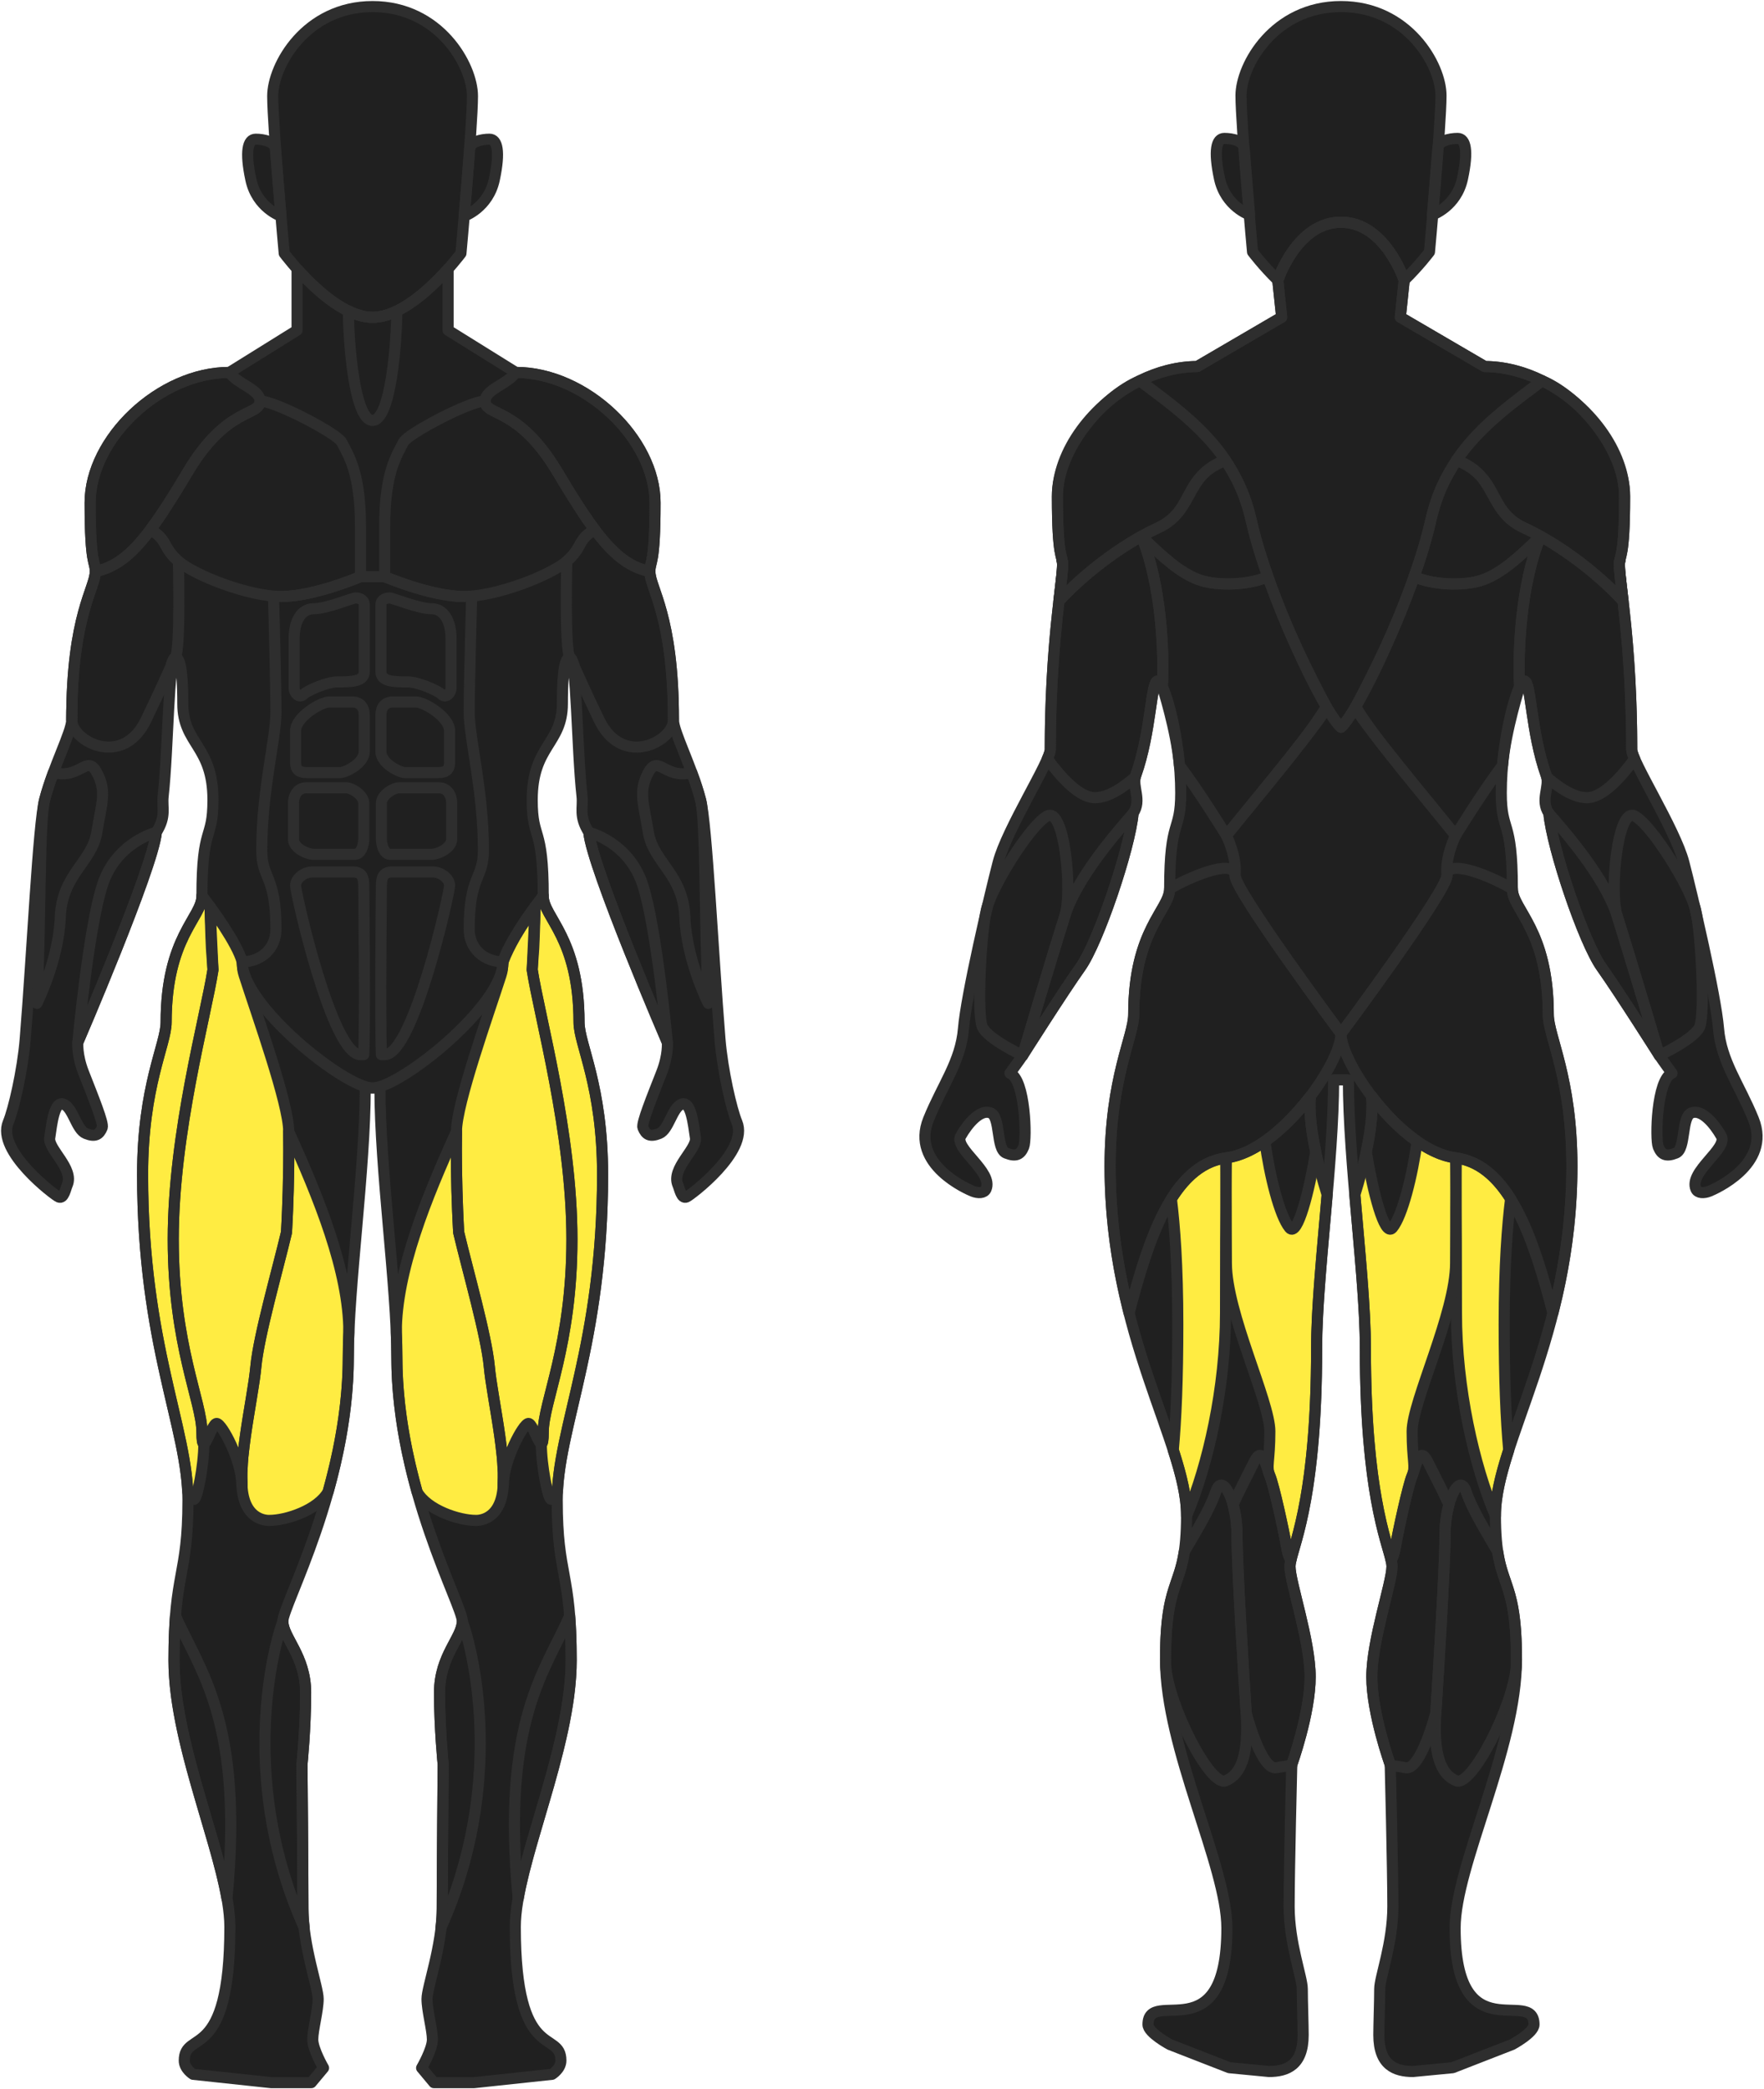 <svg width="277" height="328" viewBox="0 0 277 328" fill="none" xmlns="http://www.w3.org/2000/svg">
<path fill-rule="evenodd" clip-rule="evenodd" d="M115.715 176.188C114.897 174.243 113.461 168.142 113.05 163.074C111.954 149.568 111.002 129.415 110.012 125.593C108.651 120.338 105.75 114.906 105.75 113.021C105.75 96.529 102.054 92.392 102.054 89.724C102.054 87.994 102.862 88.916 102.862 78.921C102.862 68.926 91.927 58.468 80.992 58.468L70.365 51.856V42.322H70.267C67.597 45.295 62.826 49.819 58.506 49.819C54.187 49.819 49.416 45.295 46.746 42.322H46.648V51.856L36.021 58.468C25.085 58.468 14.151 68.926 14.151 78.921C14.151 88.916 14.96 87.994 14.96 89.724C14.96 92.392 11.263 96.529 11.263 113.021C11.263 114.906 8.361 120.338 7 125.593C6.011 129.415 5.06 149.568 3.964 163.074C3.552 168.142 2.116 174.243 1.298 176.188C-0.614 180.73 8.606 187.688 9.223 187.935C10.019 188.257 10.29 186.66 10.56 186.038C11.669 183.474 7.542 180.428 7.807 178.649C8.127 176.51 8.505 172.755 9.993 173.354C11.48 173.953 11.984 177.359 13.471 177.958C14.958 178.557 15.596 178.159 16.051 177.033C16.318 176.373 14.628 172.24 13.111 168.361C12.039 165.619 12.222 163.654 12.222 163.654C12.222 163.654 24.053 136.204 24.552 130.668C26.16 128.119 25.413 126.842 25.619 124.993C26.443 117.572 26.453 103.218 27.55 103.218C28.59 103.218 28.705 107.717 28.705 110.484C28.705 116.828 33.441 117.058 33.441 125.593C33.441 132.051 31.708 129.4 31.708 140.702C31.708 144.047 26.086 147.122 26.086 160.501C26.086 163.962 22.39 170.42 22.39 184.414C22.39 211.172 29.514 224.205 29.514 235.508C29.514 247.618 27.319 246.58 27.319 260.651C27.319 274.722 36.098 292.714 36.098 302.517C36.098 324.085 28.936 318.549 28.936 323.509C28.936 324.816 30.322 325.662 30.322 325.662L42.567 326.969H48.88L50.806 324.662C50.806 324.662 49.112 321.741 49.112 320.202C49.112 318.665 49.959 315.666 49.959 313.82C49.959 311.975 47.572 305.516 47.572 299.673C47.572 293.829 47.418 277.028 47.418 277.028C47.418 277.028 47.995 271.493 47.995 265.726C47.995 259.959 44.415 257.076 44.415 254.539C44.415 252.001 54.694 233.547 54.694 213.018C54.694 202.061 57.351 183.607 57.351 170.805H58.506H59.662C59.662 183.607 62.318 202.061 62.318 213.018C62.318 233.547 72.599 252.001 72.599 254.539C72.599 257.076 69.017 259.959 69.017 265.726C69.017 271.493 69.595 277.028 69.595 277.028C69.595 277.028 69.442 293.829 69.442 299.673C69.442 305.516 67.054 311.975 67.054 313.82C67.054 315.666 67.901 318.665 67.901 320.202C67.901 321.741 66.207 324.662 66.207 324.662L68.132 326.969H74.447L86.691 325.662C86.691 325.662 88.077 324.816 88.077 323.509C88.077 318.549 80.916 324.085 80.916 302.517C80.916 292.714 89.694 274.722 89.694 260.651C89.694 246.58 87.499 247.618 87.499 235.508C87.499 224.205 94.622 211.172 94.622 184.414C94.622 170.42 90.926 163.962 90.926 160.501C90.926 147.122 85.305 144.047 85.305 140.702C85.305 129.4 83.572 132.051 83.572 125.593C83.572 117.058 88.308 116.828 88.308 110.484C88.308 107.717 88.424 103.218 89.463 103.218C90.56 103.218 90.57 117.572 91.394 124.993C91.6 126.842 90.853 128.119 92.461 130.668C92.961 136.204 104.791 163.654 104.791 163.654C104.791 163.654 104.974 165.619 103.903 168.361C102.386 172.24 100.695 176.373 100.961 177.033C101.417 178.159 102.055 178.557 103.542 177.958C105.03 177.359 105.533 173.953 107.02 173.354C108.507 172.755 108.886 176.51 109.206 178.649C109.472 180.428 105.344 183.474 106.453 186.038C106.723 186.66 106.995 188.257 107.791 187.935C108.406 187.688 117.627 180.73 115.715 176.188Z" fill="#202020"/>
<path fill-rule="evenodd" clip-rule="evenodd" d="M14.151 78.921C14.151 88.917 14.96 87.994 14.96 89.724C20.042 88.687 23.391 84.304 29.514 74.039C35.635 63.774 40.834 65.389 40.834 62.967C40.834 61.121 37.253 60.314 36.02 58.469C25.086 58.469 14.151 68.925 14.151 78.921Z" fill="#202020"/>
<path fill-rule="evenodd" clip-rule="evenodd" d="M53.655 69.425C52.977 68.087 43.259 62.966 40.834 62.966C40.834 65.388 35.635 63.774 29.514 74.038C27.24 77.851 25.349 80.85 23.609 83.17H23.61C26.369 84.689 25.47 85.918 28.012 88.11C30.553 90.301 38.986 93.645 44.183 93.645C49.382 93.645 56.607 90.532 56.607 90.532V82.688C56.607 74.154 54.709 71.501 53.655 69.425Z" fill="#202020"/>
<path fill-rule="evenodd" clip-rule="evenodd" d="M46.185 108.033V100.26C46.185 97.568 47.263 95.569 49.266 95.569C51.268 95.569 55.349 93.878 55.811 93.878C56.273 93.878 57.198 94.032 57.198 94.993V105.449C57.198 106.967 55.388 107.063 52.885 107.063C51.422 107.063 48.303 108.379 47.649 109.032C46.994 109.686 46.185 108.801 46.185 108.033Z" fill="#202020"/>
<path fill-rule="evenodd" clip-rule="evenodd" d="M57.197 112.282C57.197 111.128 56.659 110.206 55.272 110.206H51.73C50.343 110.206 46.416 112.589 46.416 114.742V119.75C46.416 120.75 46.879 121.287 48.111 121.287H53.502C54.194 121.287 57.197 119.903 57.197 117.981V112.282Z" fill="#202020"/>
<path fill-rule="evenodd" clip-rule="evenodd" d="M46.089 131.764V126.045C46.089 125.064 46.609 123.68 48.11 123.68H54.348C55.272 123.68 57.121 124.833 57.121 126.103V131.764C57.121 132.629 56.716 134.128 55.734 134.128H49.266C48.225 134.128 46.089 133.147 46.089 131.764Z" fill="#202020"/>
<path fill-rule="evenodd" clip-rule="evenodd" d="M55.426 136.895H49.035C47.802 136.895 46.416 137.895 46.416 139.048C46.416 140.202 52.115 165.577 56.582 165.577H57.12C57.352 159.586 57.12 140.073 57.12 139.048C57.12 137.818 56.889 136.895 55.426 136.895Z" fill="#202020"/>
<path fill-rule="evenodd" clip-rule="evenodd" d="M70.827 108.033V100.26C70.827 97.568 69.749 95.569 67.747 95.569C65.745 95.569 61.664 93.878 61.201 93.878C60.74 93.878 59.816 94.032 59.816 94.993V105.449C59.816 106.967 61.626 107.063 64.128 107.063C65.591 107.063 68.71 108.379 69.365 109.032C70.019 109.686 70.827 108.801 70.827 108.033Z" fill="#202020"/>
<path fill-rule="evenodd" clip-rule="evenodd" d="M59.816 112.282C59.816 111.128 60.354 110.206 61.741 110.206H65.283C66.669 110.206 70.597 112.589 70.597 114.742V119.75C70.597 120.75 70.135 121.287 68.902 121.287H63.512C62.819 121.287 59.816 119.903 59.816 117.981V112.282Z" fill="#202020"/>
<path fill-rule="evenodd" clip-rule="evenodd" d="M70.924 131.764V126.045C70.924 125.064 70.404 123.68 68.903 123.68H62.665C61.741 123.68 59.892 124.833 59.892 126.103V131.764C59.892 132.629 60.297 134.128 61.279 134.128H67.748C68.787 134.128 70.924 133.147 70.924 131.764Z" fill="#202020"/>
<path fill-rule="evenodd" clip-rule="evenodd" d="M61.587 136.895H67.978C69.211 136.895 70.597 137.895 70.597 139.048C70.597 140.202 64.898 165.577 60.432 165.577H59.893C59.661 159.586 59.893 140.073 59.893 139.048C59.893 137.818 60.123 136.895 61.587 136.895Z" fill="#202020"/>
<path fill-rule="evenodd" clip-rule="evenodd" d="M25.618 80.302C25.375 80.667 25.138 81.021 24.902 81.364C25.138 81.021 25.375 80.668 25.618 80.302Z" fill="#202020"/>
<path fill-rule="evenodd" clip-rule="evenodd" d="M23.61 83.17C23.766 82.962 23.925 82.74 24.084 82.521C20.931 86.877 18.324 89.037 14.959 89.724C14.959 92.392 11.263 96.529 11.263 113.022C11.263 116.367 19.259 120.669 22.93 113.022C25.311 108.062 26.206 105.995 26.762 104.777C27.045 103.797 27.314 103.219 27.55 103.219C28.358 101.835 28.012 88.11 28.012 88.11C25.471 85.918 26.369 84.689 23.61 83.17Z" fill="#202020"/>
<path fill-rule="evenodd" clip-rule="evenodd" d="M24.22 82.336C24.439 82.031 24.66 81.714 24.885 81.387C24.66 81.714 24.439 82.031 24.22 82.336Z" fill="#202020"/>
<path fill-rule="evenodd" clip-rule="evenodd" d="M58.507 1.032C48.051 1.032 42.823 10.267 42.823 15.085C42.823 19.903 44.632 39.78 44.632 39.78C44.632 39.78 52.072 49.818 58.507 49.818C64.941 49.818 72.381 39.78 72.381 39.78C72.381 39.78 74.19 19.903 74.19 15.085C74.19 10.267 68.962 1.032 58.507 1.032Z" fill="#202020"/>
<path fill-rule="evenodd" clip-rule="evenodd" d="M73.677 145.893C73.677 137.357 75.91 138.049 75.91 133.513C75.91 124.056 73.677 115.982 73.677 111.753C73.677 107.524 74.061 93.646 74.061 93.646L73.88 93.604C73.518 93.631 73.167 93.646 72.829 93.646C67.632 93.646 60.406 90.532 60.406 90.532H58.507H56.607C56.607 90.532 49.381 93.646 44.183 93.646C43.847 93.646 43.495 93.631 43.133 93.604L42.951 93.646C42.951 93.646 43.336 107.524 43.336 111.753C43.336 115.982 41.103 124.056 41.103 133.513C41.103 138.049 43.336 137.357 43.336 145.893C43.336 148.891 41.026 151.005 38.023 151.005C38.023 157.888 54.194 170.805 58.507 170.805C62.819 170.805 78.99 157.888 78.99 151.005C75.986 151.005 73.677 148.891 73.677 145.893Z" fill="#202020"/>
<path fill-rule="evenodd" clip-rule="evenodd" d="M78.99 151.006C80.993 145.816 85.305 140.703 85.305 140.703L78.99 151.006Z" fill="#202020"/>
<g filter="url(#filter0_d)">
<path fill-rule="evenodd" clip-rule="evenodd" d="M29.468 233.928C29.468 234.857 30.014 235.393 30.476 235.393C30.939 235.393 32.01 230.154 32.01 226.666C31.824 226.671 31.709 226.192 31.709 224.849C31.709 220.071 27.203 211.326 27.203 194.564C27.203 177.802 32.324 159.502 33.443 152.258L33.202 148.881C33.098 146.965 32.982 142.328 32.982 142.328L31.709 140.604C31.709 140.638 31.709 140.668 31.709 140.703C31.709 144.047 26.087 147.123 26.087 160.502C26.087 163.962 22.391 170.42 22.391 184.414C22.391 185.236 22.398 186.042 22.411 186.838C22.414 187.055 22.422 187.266 22.426 187.481C22.438 188.052 22.45 188.623 22.468 189.181C22.477 189.449 22.49 189.709 22.5 189.974C22.519 190.47 22.537 190.967 22.561 191.453C22.575 191.733 22.592 192.005 22.607 192.281C22.632 192.742 22.657 193.204 22.686 193.656C22.704 193.933 22.725 194.204 22.744 194.478C22.776 194.921 22.808 195.362 22.842 195.795C22.864 196.06 22.889 196.32 22.911 196.583C22.948 197.016 22.986 197.448 23.027 197.872C23.052 198.122 23.078 198.367 23.102 198.614C23.147 199.043 23.191 199.469 23.239 199.889C23.265 200.121 23.291 200.349 23.318 200.577C23.368 201.005 23.42 201.43 23.473 201.848C23.5 202.059 23.528 202.268 23.555 202.477C23.612 202.908 23.67 203.335 23.731 203.757C23.757 203.943 23.784 204.126 23.811 204.311C23.875 204.75 23.94 205.187 24.008 205.617C24.033 205.774 24.057 205.93 24.083 206.086C24.155 206.541 24.23 206.993 24.305 207.437C24.326 207.559 24.347 207.679 24.367 207.8C24.45 208.281 24.535 208.757 24.62 209.226C24.634 209.302 24.649 209.38 24.663 209.456C24.759 209.981 24.858 210.498 24.957 211.006C24.96 211.021 24.962 211.036 24.966 211.051C26.846 220.67 29.121 227.638 29.464 233.924L29.468 233.928Z" fill="#FFEC42"/>
</g>
<path fill-rule="evenodd" clip-rule="evenodd" d="M58.507 49.818C57.258 49.818 55.972 49.438 54.71 48.828H54.708C54.708 53.24 55.581 66.004 58.507 66.004C61.433 66.004 62.305 53.24 62.305 48.828H62.303C61.041 49.438 59.755 49.818 58.507 49.818Z" fill="#202020"/>
<g filter="url(#filter1_d)">
<path fill-rule="evenodd" clip-rule="evenodd" d="M33.444 152.259C32.325 159.502 27.203 177.802 27.203 194.564C27.203 211.326 31.709 220.071 31.709 224.848C31.709 229.626 33.172 223.475 34.019 223.475C34.865 223.475 37.958 229.337 37.958 232.971C37.958 233.141 37.974 233.237 38.004 233.267C37.993 233.084 38.004 232.873 37.997 232.683C37.981 232.193 37.964 231.703 37.981 231.172C37.986 230.986 38.005 230.785 38.013 230.595C38.042 229.999 38.073 229.4 38.132 228.771C38.143 228.655 38.16 228.534 38.171 228.417C38.559 224.541 39.396 220.243 39.889 216.861C39.904 216.764 39.922 216.654 39.936 216.559C40.037 215.841 40.122 215.168 40.179 214.555C40.64 209.637 43.566 199.494 44.985 193.493C44.985 193.493 44.987 193.441 44.992 193.362C44.998 193.261 45.01 193.041 45.027 192.739C45.03 192.693 45.033 192.625 45.035 192.575C45.05 192.297 45.066 191.979 45.086 191.577C45.086 191.568 45.086 191.555 45.087 191.546C45.109 191.096 45.132 190.582 45.156 189.999C45.156 189.977 45.157 189.948 45.158 189.925C45.229 188.161 45.303 185.86 45.336 183.266C45.339 183.064 45.338 182.848 45.34 182.643C45.347 181.959 45.354 181.273 45.354 180.56C45.355 179.632 45.335 177.664 45.335 177.632C45.335 173.267 40.31 159.25 38.355 153.159C37.967 151.949 38.15 151.497 38.023 151.006C37.255 148.042 32.981 142.328 32.981 142.328L33.444 152.259Z" fill="#FFEC42"/>
</g>
<g filter="url(#filter2_d)">
<path fill-rule="evenodd" clip-rule="evenodd" d="M45.334 177.634C45.334 177.665 45.334 177.695 45.334 177.725C45.349 178.684 45.354 179.632 45.353 180.559C45.353 181.274 45.347 181.959 45.34 182.642C45.338 182.847 45.339 183.064 45.335 183.265C45.303 185.86 45.229 188.162 45.158 189.925C45.157 189.948 45.156 189.976 45.156 190C45.131 190.582 45.109 191.096 45.088 191.545C45.087 191.555 45.087 191.568 45.086 191.578C45.067 191.979 45.05 192.297 45.035 192.575C45.032 192.625 45.031 192.692 45.027 192.739C45.011 193.042 44.998 193.26 44.992 193.362C44.987 193.441 44.984 193.493 44.984 193.493C43.565 199.494 40.641 209.636 40.179 214.555C40.121 215.168 40.037 215.841 39.936 216.559C39.936 216.561 39.935 216.563 39.935 216.564C39.801 217.504 39.635 218.537 39.459 219.602C39.31 220.504 39.155 221.439 39.002 222.389C38.997 222.416 38.992 222.444 38.988 222.471C38.831 223.444 38.678 224.431 38.54 225.413C38.536 225.431 38.535 225.45 38.532 225.468C38.391 226.463 38.268 227.453 38.172 228.416C38.168 228.456 38.163 228.495 38.158 228.534C38.15 228.615 38.138 228.699 38.131 228.78C38.075 229.393 38.043 229.979 38.015 230.561C38.011 230.65 38.004 230.744 38 230.832C37.992 230.947 37.984 231.062 37.981 231.173C37.964 231.702 37.981 232.192 37.998 232.683V232.706C38.008 233.01 37.999 233.338 38.023 233.625C38.485 239.006 42.335 238.699 42.335 238.699C44.895 238.699 49.91 237.11 51.53 234.187C51.708 233.55 51.881 232.901 52.051 232.246C53.562 226.399 54.695 219.825 54.695 213.018C54.695 211.825 54.728 210.538 54.784 209.185C54.784 199.612 50.044 187.955 45.334 177.634Z" fill="#FFEC42"/>
</g>
<g filter="url(#filter3_d)">
<path fill-rule="evenodd" clip-rule="evenodd" d="M87.545 233.928C87.545 234.857 86.998 235.393 86.537 235.393C86.074 235.393 85.004 230.154 85.004 226.666C85.189 226.671 85.305 226.192 85.305 224.849C85.305 220.071 89.81 211.326 89.81 194.564C89.81 177.802 84.689 159.502 83.57 152.258L83.811 148.881C83.915 146.965 84.031 142.328 84.031 142.328L85.305 140.604C85.305 140.638 85.305 140.668 85.305 140.703C85.305 144.047 90.926 147.123 90.926 160.502C90.926 163.962 94.622 170.42 94.622 184.414C94.622 185.236 94.615 186.042 94.602 186.838C94.599 187.055 94.591 187.266 94.587 187.481C94.575 188.052 94.562 188.623 94.544 189.181C94.536 189.449 94.523 189.709 94.513 189.974C94.495 190.47 94.476 190.967 94.452 191.453C94.438 191.733 94.421 192.005 94.406 192.281C94.381 192.742 94.356 193.204 94.327 193.656C94.309 193.933 94.288 194.204 94.268 194.478C94.237 194.921 94.205 195.362 94.17 195.795C94.149 196.06 94.124 196.32 94.102 196.583C94.065 197.016 94.027 197.448 93.986 197.872C93.961 198.122 93.935 198.367 93.91 198.614C93.866 199.043 93.822 199.469 93.775 199.889C93.748 200.121 93.722 200.349 93.695 200.577C93.644 201.005 93.593 201.43 93.54 201.848C93.513 202.059 93.485 202.268 93.458 202.477C93.401 202.908 93.343 203.335 93.282 203.757C93.256 203.943 93.23 204.126 93.202 204.311C93.138 204.75 93.072 205.187 93.005 205.617C92.98 205.774 92.956 205.93 92.93 206.086C92.858 206.541 92.783 206.993 92.707 207.437C92.687 207.559 92.666 207.679 92.646 207.8C92.563 208.281 92.478 208.757 92.393 209.226C92.378 209.302 92.365 209.38 92.35 209.456C92.253 209.981 92.155 210.498 92.056 211.006C92.053 211.021 92.051 211.036 92.047 211.051C90.168 220.67 87.892 227.638 87.549 233.924L87.545 233.928Z" fill="#FFEC42"/>
</g>
<g filter="url(#filter4_d)">
<path fill-rule="evenodd" clip-rule="evenodd" d="M83.57 152.259C84.689 159.502 89.81 177.802 89.81 194.564C89.81 211.326 85.304 220.071 85.304 224.848C85.304 229.626 83.842 223.475 82.994 223.475C82.147 223.475 79.055 229.337 79.055 232.971C79.055 233.141 79.039 233.237 79.01 233.267C79.021 233.084 79.01 232.873 79.016 232.683C79.032 232.193 79.05 231.703 79.032 231.172C79.027 230.986 79.009 230.785 79 230.595C78.972 229.999 78.939 229.4 78.881 228.771C78.869 228.655 78.854 228.534 78.841 228.417C78.455 224.541 77.617 220.243 77.125 216.861C77.109 216.764 77.091 216.654 77.077 216.559C76.976 215.841 76.891 215.168 76.834 214.555C76.372 209.637 73.448 199.494 72.029 193.493C72.029 193.493 72.026 193.441 72.021 193.362C72.015 193.261 72.003 193.041 71.986 192.739C71.983 192.693 71.98 192.625 71.978 192.575C71.963 192.297 71.946 191.979 71.927 191.577C71.926 191.568 71.926 191.555 71.926 191.546C71.904 191.096 71.882 190.582 71.857 189.999C71.857 189.977 71.856 189.948 71.855 189.925C71.784 188.161 71.71 185.86 71.678 183.266C71.674 183.064 71.675 182.848 71.672 182.643C71.666 181.959 71.659 181.273 71.659 180.56C71.659 179.632 71.679 177.664 71.679 177.632C71.679 173.267 76.703 159.25 78.658 153.159C79.046 151.949 78.863 151.497 78.991 151.006C79.759 148.042 84.032 142.328 84.032 142.328L83.57 152.259Z" fill="#FFEC42"/>
</g>
<g filter="url(#filter5_d)">
<path fill-rule="evenodd" clip-rule="evenodd" d="M71.679 177.634C71.679 177.665 71.678 177.695 71.678 177.725C71.664 178.684 71.659 179.632 71.659 180.559C71.659 181.274 71.666 181.959 71.672 182.642C71.675 182.847 71.674 183.064 71.678 183.265C71.711 185.86 71.784 188.162 71.855 189.925C71.857 189.948 71.857 189.976 71.858 190C71.882 190.582 71.905 191.096 71.925 191.545C71.926 191.555 71.926 191.568 71.927 191.578C71.946 191.979 71.963 192.297 71.978 192.575C71.98 192.625 71.983 192.692 71.986 192.739C72.003 193.042 72.015 193.26 72.021 193.362C72.026 193.441 72.029 193.493 72.029 193.493C73.448 199.494 76.372 209.636 76.835 214.555C76.892 215.168 76.976 215.841 77.078 216.559L77.079 216.564C77.212 217.504 77.379 218.537 77.555 219.602C77.702 220.504 77.858 221.439 78.012 222.389C78.016 222.416 78.021 222.444 78.025 222.471C78.182 223.444 78.335 224.431 78.473 225.413C78.476 225.431 78.479 225.45 78.481 225.468C78.621 226.463 78.745 227.453 78.841 228.416C78.845 228.456 78.849 228.495 78.855 228.534C78.863 228.615 78.875 228.699 78.882 228.78C78.938 229.393 78.97 229.979 78.998 230.561C79.003 230.65 79.009 230.744 79.014 230.832C79.021 230.947 79.029 231.062 79.033 231.173C79.049 231.702 79.033 232.192 79.015 232.683V232.706C79.005 233.01 79.014 233.338 78.99 233.625C78.528 239.006 74.677 238.699 74.677 238.699C72.118 238.699 67.103 237.11 65.483 234.187C65.305 233.55 65.132 232.901 64.962 232.246C63.451 226.399 62.319 219.825 62.319 213.018C62.319 211.825 62.285 210.538 62.23 209.185C62.23 199.612 66.969 187.955 71.679 177.634Z" fill="#FFEC42"/>
</g>
<path fill-rule="evenodd" clip-rule="evenodd" d="M47.759 302.63C47.762 302.637 47.765 302.643 47.768 302.649C47.656 301.655 47.571 300.657 47.571 299.673C47.571 293.829 47.418 277.029 47.418 277.029C47.418 277.029 47.995 271.493 47.995 265.725C47.995 259.959 44.415 257.075 44.415 254.538C42.463 259.916 37.794 280.487 47.759 302.63Z" fill="#202020"/>
<path fill-rule="evenodd" clip-rule="evenodd" d="M27.319 260.651C27.319 272.797 33.85 287.855 35.639 298.056C35.639 298.05 35.64 298.046 35.641 298.04C38.31 270.139 31.314 262.262 27.561 253.681C27.414 255.539 27.319 257.767 27.319 260.651Z" fill="#202020"/>
<path fill-rule="evenodd" clip-rule="evenodd" d="M69.254 302.63C69.251 302.637 69.248 302.643 69.244 302.649C69.358 301.655 69.442 300.657 69.442 299.673C69.442 293.829 69.595 277.029 69.595 277.029C69.595 277.029 69.018 271.493 69.018 265.725C69.018 259.959 72.598 257.075 72.598 254.538C74.549 259.916 79.219 280.487 69.254 302.63Z" fill="#202020"/>
<path fill-rule="evenodd" clip-rule="evenodd" d="M89.694 260.651C89.694 272.797 83.163 287.855 81.374 298.056C81.373 298.05 81.373 298.046 81.372 298.04C78.702 270.139 85.7 262.262 89.453 253.681C89.6 255.539 89.694 257.767 89.694 260.651Z" fill="#202020"/>
<path fill-rule="evenodd" clip-rule="evenodd" d="M11.263 113.022C11.263 112.197 11.279 111.427 11.297 110.663C11.277 111.419 11.263 112.197 11.263 113.022Z" fill="#202020"/>
<path fill-rule="evenodd" clip-rule="evenodd" d="M15.204 130.668C15.986 125.925 16.769 124.212 15.204 121.288C13.639 118.364 12.595 122.388 8.388 121.288C7.871 122.686 7.377 124.143 7.001 125.593C6.145 128.899 6.418 144.604 5.799 157.526H5.8C5.8 157.526 9.204 150.779 9.465 144.007C9.725 137.235 14.421 135.411 15.204 130.668Z" fill="#202020"/>
<path fill-rule="evenodd" clip-rule="evenodd" d="M16.108 138.863C13.9 145.57 12.222 163.654 12.222 163.654C12.222 163.654 24.052 136.204 24.552 130.668C24.552 130.668 18.316 132.157 16.108 138.863Z" fill="#202020"/>
<path fill-rule="evenodd" clip-rule="evenodd" d="M102.862 78.921C102.862 88.917 102.053 87.994 102.053 89.724C96.971 88.687 93.621 84.304 87.5 74.039C81.378 63.774 76.179 65.389 76.179 62.967C76.179 61.121 79.76 60.314 80.992 58.469C91.927 58.469 102.862 68.925 102.862 78.921Z" fill="#202020"/>
<path fill-rule="evenodd" clip-rule="evenodd" d="M63.358 69.425C64.037 68.087 73.754 62.966 76.179 62.966C76.179 65.388 81.378 63.774 87.5 74.038C89.773 77.851 91.664 80.85 93.404 83.17C90.645 84.689 91.542 85.918 89.001 88.11C86.46 90.301 78.028 93.645 72.83 93.645C67.631 93.645 60.405 90.532 60.405 90.532V82.688C60.405 74.154 62.305 71.501 63.358 69.425Z" fill="#202020"/>
<path fill-rule="evenodd" clip-rule="evenodd" d="M91.394 80.302C91.637 80.667 91.876 81.021 92.111 81.364C91.876 81.021 91.637 80.668 91.394 80.302Z" fill="#202020"/>
<path fill-rule="evenodd" clip-rule="evenodd" d="M93.404 83.17C93.248 82.962 93.088 82.74 92.929 82.521C96.082 86.877 98.689 89.037 102.054 89.724C102.054 92.392 105.75 96.529 105.75 113.022C105.75 116.367 97.754 120.669 94.084 113.022C91.703 108.062 90.807 105.995 90.251 104.777C89.967 103.797 89.7 103.219 89.463 103.219C88.655 101.835 89.001 88.11 89.001 88.11C91.542 85.918 90.644 84.689 93.404 83.17Z" fill="#202020"/>
<path fill-rule="evenodd" clip-rule="evenodd" d="M92.793 82.336C92.574 82.031 92.352 81.714 92.127 81.387C92.353 81.714 92.574 82.031 92.793 82.336Z" fill="#202020"/>
<path fill-rule="evenodd" clip-rule="evenodd" d="M101.809 130.668C101.027 125.925 100.244 124.212 101.809 121.288C103.374 118.364 104.418 122.388 108.625 121.288C109.142 122.686 109.636 124.143 110.012 125.593C110.869 128.899 110.595 144.604 111.214 157.526H111.213C111.213 157.526 107.809 150.779 107.548 144.007C107.287 137.235 102.592 135.411 101.809 130.668Z" fill="#202020"/>
<path fill-rule="evenodd" clip-rule="evenodd" d="M100.906 138.863C103.114 145.57 104.791 163.654 104.791 163.654C104.791 163.654 92.961 136.204 92.461 130.668C92.461 130.668 98.698 132.157 100.906 138.863Z" fill="#202020"/>
<path fill-rule="evenodd" clip-rule="evenodd" d="M43.267 23.542C43.267 22.226 41.378 21.854 40.148 21.854C38.917 21.854 38.444 23.745 39.39 28.187C40.337 32.631 44.108 33.923 44.108 33.923L43.267 23.542Z" fill="#202020"/>
<path fill-rule="evenodd" clip-rule="evenodd" d="M73.746 23.542C73.746 22.226 75.634 21.854 76.865 21.854C78.096 21.854 78.569 23.745 77.623 28.187C76.675 32.631 72.905 33.923 72.905 33.923L73.746 23.542Z" fill="#202020"/>
<path fill-rule="evenodd" clip-rule="evenodd" d="M14.151 78.921C14.151 88.917 14.96 87.994 14.96 89.724C20.042 88.687 23.391 84.304 29.514 74.039C35.635 63.774 40.834 65.389 40.834 62.967C40.834 61.121 37.253 60.314 36.02 58.469C25.086 58.469 14.151 68.925 14.151 78.921Z" stroke="#2E2E2E" stroke-width="1.742" stroke-linejoin="round"/>
<path fill-rule="evenodd" clip-rule="evenodd" d="M53.655 69.425C52.977 68.087 43.259 62.966 40.834 62.966C40.834 65.388 35.635 63.774 29.514 74.038C27.24 77.851 25.349 80.85 23.609 83.17H23.61C26.369 84.689 25.47 85.918 28.012 88.11C30.553 90.301 38.986 93.645 44.183 93.645C49.382 93.645 56.607 90.532 56.607 90.532V82.688C56.607 74.154 54.709 71.501 53.655 69.425Z" stroke="#2E2E2E" stroke-width="1.742" stroke-linejoin="round"/>
<path fill-rule="evenodd" clip-rule="evenodd" d="M46.185 108.033V100.26C46.185 97.568 47.263 95.569 49.266 95.569C51.268 95.569 55.349 93.878 55.811 93.878C56.273 93.878 57.198 94.032 57.198 94.993V105.449C57.198 106.967 55.388 107.063 52.885 107.063C51.422 107.063 48.303 108.379 47.649 109.032C46.994 109.686 46.185 108.801 46.185 108.033Z" stroke="#2E2E2E" stroke-width="1.742" stroke-linejoin="round"/>
<path fill-rule="evenodd" clip-rule="evenodd" d="M57.197 112.282C57.197 111.128 56.659 110.206 55.272 110.206H51.73C50.343 110.206 46.416 112.589 46.416 114.742V119.75C46.416 120.75 46.879 121.287 48.111 121.287H53.502C54.194 121.287 57.197 119.903 57.197 117.981V112.282Z" stroke="#2E2E2E" stroke-width="1.742" stroke-linejoin="round"/>
<path fill-rule="evenodd" clip-rule="evenodd" d="M46.089 131.764V126.045C46.089 125.064 46.609 123.68 48.11 123.68H54.348C55.272 123.68 57.121 124.833 57.121 126.103V131.764C57.121 132.629 56.716 134.128 55.734 134.128H49.266C48.225 134.128 46.089 133.147 46.089 131.764Z" stroke="#2E2E2E" stroke-width="1.742" stroke-linejoin="round"/>
<path fill-rule="evenodd" clip-rule="evenodd" d="M55.426 136.895H49.035C47.802 136.895 46.416 137.895 46.416 139.048C46.416 140.202 52.115 165.577 56.582 165.577H57.12C57.352 159.586 57.12 140.073 57.12 139.048C57.12 137.818 56.889 136.895 55.426 136.895Z" stroke="#2E2E2E" stroke-width="1.742" stroke-linejoin="round"/>
<path fill-rule="evenodd" clip-rule="evenodd" d="M70.827 108.033V100.26C70.827 97.568 69.749 95.569 67.747 95.569C65.745 95.569 61.664 93.878 61.201 93.878C60.74 93.878 59.816 94.032 59.816 94.993V105.449C59.816 106.967 61.626 107.063 64.128 107.063C65.591 107.063 68.71 108.379 69.365 109.032C70.019 109.686 70.827 108.801 70.827 108.033Z" stroke="#2E2E2E" stroke-width="1.742" stroke-linejoin="round"/>
<path fill-rule="evenodd" clip-rule="evenodd" d="M59.816 112.282C59.816 111.128 60.354 110.206 61.741 110.206H65.283C66.669 110.206 70.597 112.589 70.597 114.742V119.75C70.597 120.75 70.135 121.287 68.902 121.287H63.512C62.819 121.287 59.816 119.903 59.816 117.981V112.282Z" stroke="#2E2E2E" stroke-width="1.742" stroke-linejoin="round"/>
<path fill-rule="evenodd" clip-rule="evenodd" d="M70.924 131.764V126.045C70.924 125.064 70.404 123.68 68.903 123.68H62.665C61.741 123.68 59.892 124.833 59.892 126.103V131.764C59.892 132.629 60.297 134.128 61.279 134.128H67.748C68.787 134.128 70.924 133.147 70.924 131.764Z" stroke="#2E2E2E" stroke-width="1.742" stroke-linejoin="round"/>
<path fill-rule="evenodd" clip-rule="evenodd" d="M61.587 136.895H67.978C69.211 136.895 70.597 137.895 70.597 139.048C70.597 140.202 64.898 165.577 60.432 165.577H59.893C59.661 159.586 59.893 140.073 59.893 139.048C59.893 137.818 60.123 136.895 61.587 136.895Z" stroke="#2E2E2E" stroke-width="1.742" stroke-linejoin="round"/>
<path fill-rule="evenodd" clip-rule="evenodd" d="M25.618 80.302C25.375 80.667 25.138 81.021 24.902 81.364C25.138 81.021 25.375 80.668 25.618 80.302Z" stroke="#2E2E2E" stroke-width="1.742" stroke-linejoin="round"/>
<path fill-rule="evenodd" clip-rule="evenodd" d="M23.61 83.17C23.766 82.962 23.925 82.74 24.084 82.521C20.931 86.877 18.324 89.037 14.959 89.724C14.959 92.392 11.263 96.529 11.263 113.022C11.263 116.367 19.259 120.669 22.93 113.022C25.311 108.062 26.206 105.995 26.762 104.777C27.045 103.797 27.314 103.219 27.55 103.219C28.358 101.835 28.012 88.11 28.012 88.11C25.471 85.918 26.369 84.689 23.61 83.17Z" stroke="#2E2E2E" stroke-width="1.742" stroke-linejoin="round"/>
<path fill-rule="evenodd" clip-rule="evenodd" d="M24.22 82.336C24.439 82.031 24.66 81.714 24.885 81.387C24.66 81.714 24.439 82.031 24.22 82.336Z" stroke="#2E2E2E" stroke-width="1.742" stroke-linejoin="round"/>
<path fill-rule="evenodd" clip-rule="evenodd" d="M58.507 1.032C48.051 1.032 42.823 10.267 42.823 15.085C42.823 19.903 44.632 39.78 44.632 39.78C44.632 39.78 52.072 49.818 58.507 49.818C64.941 49.818 72.381 39.78 72.381 39.78C72.381 39.78 74.19 19.903 74.19 15.085C74.19 10.267 68.962 1.032 58.507 1.032Z" stroke="#2E2E2E" stroke-width="1.742" stroke-linejoin="round"/>
<path fill-rule="evenodd" clip-rule="evenodd" d="M73.677 145.893C73.677 137.357 75.91 138.049 75.91 133.513C75.91 124.056 73.677 115.982 73.677 111.753C73.677 107.524 74.061 93.646 74.061 93.646L73.88 93.604C73.518 93.631 73.167 93.646 72.829 93.646C67.632 93.646 60.406 90.532 60.406 90.532H58.507H56.607C56.607 90.532 49.381 93.646 44.183 93.646C43.847 93.646 43.495 93.631 43.133 93.604L42.951 93.646C42.951 93.646 43.336 107.524 43.336 111.753C43.336 115.982 41.103 124.056 41.103 133.513C41.103 138.049 43.336 137.357 43.336 145.893C43.336 148.891 41.026 151.005 38.023 151.005C38.023 157.888 54.194 170.805 58.507 170.805C62.819 170.805 78.99 157.888 78.99 151.005C75.986 151.005 73.677 148.891 73.677 145.893Z" stroke="#2E2E2E" stroke-width="1.742" stroke-linejoin="round"/>
<path d="M78.99 151.006C80.993 145.816 85.305 140.703 85.305 140.703" stroke="#2E2E2E" stroke-width="1.742" stroke-linejoin="round"/>
<path fill-rule="evenodd" clip-rule="evenodd" d="M29.468 233.928C29.468 234.857 30.014 235.393 30.476 235.393C30.939 235.393 32.01 230.154 32.01 226.666C31.824 226.671 31.709 226.192 31.709 224.849C31.709 220.071 27.203 211.326 27.203 194.564C27.203 177.802 32.324 159.502 33.443 152.258L33.202 148.881C33.098 146.965 32.982 142.328 32.982 142.328L31.709 140.604C31.709 140.638 31.709 140.668 31.709 140.703C31.709 144.047 26.087 147.123 26.087 160.502C26.087 163.962 22.391 170.42 22.391 184.414C22.391 185.236 22.398 186.042 22.411 186.838C22.414 187.055 22.422 187.266 22.426 187.481C22.438 188.052 22.45 188.623 22.468 189.181C22.477 189.449 22.49 189.709 22.5 189.974C22.519 190.47 22.537 190.967 22.561 191.453C22.575 191.733 22.592 192.005 22.607 192.281C22.632 192.742 22.657 193.204 22.686 193.656C22.704 193.933 22.725 194.204 22.744 194.478C22.776 194.921 22.808 195.362 22.842 195.795C22.864 196.06 22.889 196.32 22.911 196.583C22.948 197.016 22.986 197.448 23.027 197.872C23.052 198.122 23.078 198.367 23.102 198.614C23.147 199.043 23.191 199.469 23.239 199.889C23.265 200.121 23.291 200.349 23.318 200.577C23.368 201.005 23.42 201.43 23.473 201.848C23.5 202.059 23.528 202.268 23.555 202.477C23.612 202.908 23.67 203.335 23.731 203.757C23.757 203.943 23.784 204.126 23.811 204.311C23.875 204.75 23.94 205.187 24.008 205.617C24.033 205.774 24.057 205.93 24.083 206.086C24.155 206.541 24.23 206.993 24.305 207.437C24.326 207.559 24.347 207.679 24.367 207.8C24.45 208.281 24.535 208.757 24.62 209.226C24.634 209.302 24.649 209.38 24.663 209.456C24.759 209.981 24.858 210.498 24.957 211.006C24.96 211.021 24.962 211.036 24.966 211.051C26.846 220.67 29.121 227.638 29.464 233.924L29.468 233.928Z" stroke="#2E2E2E" stroke-width="1.742" stroke-linejoin="round"/>
<path fill-rule="evenodd" clip-rule="evenodd" d="M58.507 49.818C57.258 49.818 55.972 49.438 54.71 48.828H54.708C54.708 53.24 55.581 66.004 58.507 66.004C61.433 66.004 62.305 53.24 62.305 48.828H62.303C61.041 49.438 59.755 49.818 58.507 49.818Z" stroke="#2E2E2E" stroke-width="1.742" stroke-linejoin="round"/>
<path fill-rule="evenodd" clip-rule="evenodd" d="M33.444 152.259C32.325 159.502 27.203 177.802 27.203 194.564C27.203 211.326 31.709 220.071 31.709 224.848C31.709 229.626 33.172 223.475 34.019 223.475C34.865 223.475 37.958 229.337 37.958 232.971C37.958 233.141 37.974 233.237 38.004 233.267C37.993 233.084 38.004 232.873 37.997 232.683C37.981 232.193 37.964 231.703 37.981 231.172C37.986 230.986 38.005 230.785 38.013 230.595C38.042 229.999 38.073 229.4 38.132 228.771C38.143 228.655 38.16 228.534 38.171 228.417C38.559 224.541 39.396 220.243 39.889 216.861C39.904 216.764 39.922 216.654 39.936 216.559C40.037 215.841 40.122 215.168 40.179 214.555C40.64 209.637 43.566 199.494 44.985 193.493C44.985 193.493 44.987 193.441 44.992 193.362C44.998 193.261 45.01 193.041 45.027 192.739C45.03 192.693 45.033 192.625 45.035 192.575C45.05 192.297 45.066 191.979 45.086 191.577C45.086 191.568 45.086 191.555 45.087 191.546C45.109 191.096 45.132 190.582 45.156 189.999C45.156 189.977 45.157 189.948 45.158 189.925C45.229 188.161 45.303 185.86 45.336 183.266C45.339 183.064 45.338 182.848 45.34 182.643C45.347 181.959 45.354 181.273 45.354 180.56C45.355 179.632 45.335 177.664 45.335 177.632C45.335 173.267 40.31 159.25 38.355 153.159C37.967 151.949 38.15 151.497 38.023 151.006C37.255 148.042 32.981 142.328 32.981 142.328L33.444 152.259Z" stroke="#2E2E2E" stroke-width="1.742" stroke-linejoin="round"/>
<path fill-rule="evenodd" clip-rule="evenodd" d="M45.334 177.634C45.334 177.665 45.334 177.695 45.334 177.725C45.349 178.684 45.354 179.632 45.353 180.559C45.353 181.274 45.347 181.959 45.34 182.642C45.338 182.847 45.339 183.064 45.335 183.265C45.303 185.86 45.229 188.162 45.158 189.925C45.157 189.948 45.156 189.976 45.156 190C45.131 190.582 45.109 191.096 45.088 191.545C45.087 191.555 45.087 191.568 45.086 191.578C45.067 191.979 45.05 192.297 45.035 192.575C45.032 192.625 45.031 192.692 45.027 192.739C45.011 193.042 44.998 193.26 44.992 193.362C44.987 193.441 44.984 193.493 44.984 193.493C43.565 199.494 40.641 209.636 40.179 214.555C40.121 215.168 40.037 215.841 39.936 216.559C39.936 216.561 39.935 216.563 39.935 216.564C39.801 217.504 39.635 218.537 39.459 219.602C39.31 220.504 39.155 221.439 39.002 222.389C38.997 222.416 38.992 222.444 38.988 222.471C38.831 223.444 38.678 224.431 38.54 225.413C38.536 225.431 38.535 225.45 38.532 225.468C38.391 226.463 38.268 227.453 38.172 228.416C38.168 228.456 38.163 228.495 38.158 228.534C38.15 228.615 38.138 228.699 38.131 228.78C38.075 229.393 38.043 229.979 38.015 230.561C38.011 230.65 38.004 230.744 38 230.832C37.992 230.947 37.984 231.062 37.981 231.173C37.964 231.702 37.981 232.192 37.998 232.683V232.706C38.008 233.01 37.999 233.338 38.023 233.625C38.485 239.006 42.335 238.699 42.335 238.699C44.895 238.699 49.91 237.11 51.53 234.187C51.708 233.55 51.881 232.901 52.051 232.246C53.562 226.399 54.695 219.825 54.695 213.018C54.695 211.825 54.728 210.538 54.784 209.185C54.784 199.612 50.044 187.955 45.334 177.634Z" stroke="#2E2E2E" stroke-width="1.742" stroke-linejoin="round"/>
<path fill-rule="evenodd" clip-rule="evenodd" d="M87.545 233.928C87.545 234.857 86.998 235.393 86.537 235.393C86.074 235.393 85.004 230.154 85.004 226.666C85.189 226.671 85.305 226.192 85.305 224.849C85.305 220.071 89.81 211.326 89.81 194.564C89.81 177.802 84.689 159.502 83.57 152.258L83.811 148.881C83.915 146.965 84.031 142.328 84.031 142.328L85.305 140.604C85.305 140.638 85.305 140.668 85.305 140.703C85.305 144.047 90.926 147.123 90.926 160.502C90.926 163.962 94.622 170.42 94.622 184.414C94.622 185.236 94.615 186.042 94.602 186.838C94.599 187.055 94.591 187.266 94.587 187.481C94.575 188.052 94.562 188.623 94.544 189.181C94.536 189.449 94.523 189.709 94.513 189.974C94.495 190.47 94.476 190.967 94.452 191.453C94.438 191.733 94.421 192.005 94.406 192.281C94.381 192.742 94.356 193.204 94.327 193.656C94.309 193.933 94.288 194.204 94.268 194.478C94.237 194.921 94.205 195.362 94.17 195.795C94.149 196.06 94.124 196.32 94.102 196.583C94.065 197.016 94.027 197.448 93.986 197.872C93.961 198.122 93.935 198.367 93.91 198.614C93.866 199.043 93.822 199.469 93.775 199.889C93.748 200.121 93.722 200.349 93.695 200.577C93.644 201.005 93.593 201.43 93.54 201.848C93.513 202.059 93.485 202.268 93.458 202.477C93.401 202.908 93.343 203.335 93.282 203.757C93.256 203.943 93.23 204.126 93.202 204.311C93.138 204.75 93.072 205.187 93.005 205.617C92.98 205.774 92.956 205.93 92.93 206.086C92.858 206.541 92.783 206.993 92.707 207.437C92.687 207.559 92.666 207.679 92.646 207.8C92.563 208.281 92.478 208.757 92.393 209.226C92.378 209.302 92.365 209.38 92.35 209.456C92.253 209.981 92.155 210.498 92.056 211.006C92.053 211.021 92.051 211.036 92.047 211.051C90.168 220.67 87.892 227.638 87.549 233.924L87.545 233.928Z" stroke="#2E2E2E" stroke-width="1.742" stroke-linejoin="round"/>
<path fill-rule="evenodd" clip-rule="evenodd" d="M83.57 152.259C84.689 159.502 89.81 177.802 89.81 194.564C89.81 211.326 85.304 220.071 85.304 224.848C85.304 229.626 83.842 223.475 82.994 223.475C82.147 223.475 79.055 229.337 79.055 232.971C79.055 233.141 79.039 233.237 79.01 233.267C79.021 233.084 79.01 232.873 79.016 232.683C79.032 232.193 79.05 231.703 79.032 231.172C79.027 230.986 79.009 230.785 79 230.595C78.972 229.999 78.939 229.4 78.881 228.771C78.869 228.655 78.854 228.534 78.841 228.417C78.455 224.541 77.617 220.243 77.125 216.861C77.109 216.764 77.091 216.654 77.077 216.559C76.976 215.841 76.891 215.168 76.834 214.555C76.372 209.637 73.448 199.494 72.029 193.493C72.029 193.493 72.026 193.441 72.021 193.362C72.015 193.261 72.003 193.041 71.986 192.739C71.983 192.693 71.98 192.625 71.978 192.575C71.963 192.297 71.946 191.979 71.927 191.577C71.926 191.568 71.926 191.555 71.926 191.546C71.904 191.096 71.882 190.582 71.857 189.999C71.857 189.977 71.856 189.948 71.855 189.925C71.784 188.161 71.71 185.86 71.678 183.266C71.674 183.064 71.675 182.848 71.672 182.643C71.666 181.959 71.659 181.273 71.659 180.56C71.659 179.632 71.679 177.664 71.679 177.632C71.679 173.267 76.703 159.25 78.658 153.159C79.046 151.949 78.863 151.497 78.991 151.006C79.759 148.042 84.032 142.328 84.032 142.328L83.57 152.259Z" stroke="#2E2E2E" stroke-width="1.742" stroke-linejoin="round"/>
<path fill-rule="evenodd" clip-rule="evenodd" d="M71.679 177.634C71.679 177.665 71.678 177.695 71.678 177.725C71.664 178.684 71.659 179.632 71.659 180.559C71.659 181.274 71.666 181.959 71.672 182.642C71.675 182.847 71.674 183.064 71.678 183.265C71.711 185.86 71.784 188.162 71.855 189.925C71.857 189.948 71.857 189.976 71.858 190C71.882 190.582 71.905 191.096 71.925 191.545C71.926 191.555 71.926 191.568 71.927 191.578C71.946 191.979 71.963 192.297 71.978 192.575C71.98 192.625 71.983 192.692 71.986 192.739C72.003 193.042 72.015 193.26 72.021 193.362C72.026 193.441 72.029 193.493 72.029 193.493C73.448 199.494 76.372 209.636 76.835 214.555C76.892 215.168 76.976 215.841 77.078 216.559C77.078 216.561 77.079 216.563 77.079 216.564C77.212 217.504 77.379 218.537 77.555 219.602C77.702 220.504 77.858 221.439 78.012 222.389C78.016 222.416 78.021 222.444 78.025 222.471C78.182 223.444 78.335 224.431 78.473 225.413C78.476 225.431 78.479 225.45 78.481 225.468C78.621 226.463 78.745 227.453 78.841 228.416C78.845 228.456 78.849 228.495 78.855 228.534C78.863 228.615 78.875 228.699 78.882 228.78C78.938 229.393 78.97 229.979 78.998 230.561C79.003 230.65 79.009 230.744 79.014 230.832C79.021 230.947 79.029 231.062 79.033 231.173C79.049 231.702 79.033 232.192 79.015 232.683V232.706C79.005 233.01 79.014 233.338 78.99 233.625C78.528 239.006 74.677 238.699 74.677 238.699C72.118 238.699 67.103 237.11 65.483 234.187C65.305 233.55 65.132 232.901 64.962 232.246C63.451 226.399 62.319 219.825 62.319 213.018C62.319 211.825 62.285 210.538 62.23 209.185C62.23 199.612 66.969 187.955 71.679 177.634Z" stroke="#2E2E2E" stroke-width="1.742" stroke-linejoin="round"/>
<path fill-rule="evenodd" clip-rule="evenodd" d="M47.759 302.63C47.762 302.637 47.765 302.643 47.768 302.649C47.656 301.655 47.571 300.657 47.571 299.673C47.571 293.829 47.418 277.029 47.418 277.029C47.418 277.029 47.995 271.493 47.995 265.725C47.995 259.959 44.415 257.075 44.415 254.538C42.463 259.916 37.794 280.487 47.759 302.63Z" stroke="#2E2E2E" stroke-width="1.742" stroke-linejoin="round"/>
<path fill-rule="evenodd" clip-rule="evenodd" d="M27.319 260.651C27.319 272.797 33.85 287.855 35.639 298.056C35.639 298.05 35.64 298.046 35.641 298.04C38.31 270.139 31.314 262.262 27.561 253.681C27.414 255.539 27.319 257.767 27.319 260.651Z" stroke="#2E2E2E" stroke-width="1.742" stroke-linejoin="round"/>
<path fill-rule="evenodd" clip-rule="evenodd" d="M69.254 302.63C69.251 302.637 69.248 302.643 69.244 302.649C69.358 301.655 69.442 300.657 69.442 299.673C69.442 293.829 69.595 277.029 69.595 277.029C69.595 277.029 69.018 271.493 69.018 265.725C69.018 259.959 72.598 257.075 72.598 254.538C74.549 259.916 79.219 280.487 69.254 302.63Z" stroke="#2E2E2E" stroke-width="1.742" stroke-linejoin="round"/>
<path fill-rule="evenodd" clip-rule="evenodd" d="M89.694 260.651C89.694 272.797 83.163 287.855 81.374 298.056C81.373 298.05 81.373 298.046 81.372 298.04C78.702 270.139 85.7 262.262 89.453 253.681C89.6 255.539 89.694 257.767 89.694 260.651Z" stroke="#2E2E2E" stroke-width="1.742" stroke-linejoin="round"/>
<path fill-rule="evenodd" clip-rule="evenodd" d="M11.263 113.022C11.263 112.197 11.279 111.427 11.297 110.663C11.277 111.419 11.263 112.197 11.263 113.022Z" stroke="#2E2E2E" stroke-width="1.742" stroke-linejoin="round"/>
<path fill-rule="evenodd" clip-rule="evenodd" d="M115.715 176.188C114.897 174.243 113.461 168.142 113.05 163.074C111.954 149.568 111.002 129.415 110.012 125.593C108.651 120.338 105.75 114.906 105.75 113.021C105.75 96.529 102.054 92.392 102.054 89.724C102.054 87.994 102.862 88.916 102.862 78.921C102.862 68.926 91.927 58.468 80.992 58.468L70.365 51.856V42.322H70.267C67.597 45.295 62.826 49.819 58.506 49.819C54.187 49.819 49.416 45.295 46.746 42.322H46.648V51.856L36.021 58.468C25.085 58.468 14.151 68.926 14.151 78.921C14.151 88.916 14.96 87.994 14.96 89.724C14.96 92.392 11.263 96.529 11.263 113.021C11.263 114.906 8.361 120.338 7 125.593C6.011 129.415 5.06 149.568 3.964 163.074C3.552 168.142 2.116 174.243 1.298 176.188C-0.614 180.73 8.606 187.688 9.223 187.935C10.019 188.257 10.29 186.66 10.56 186.038C11.669 183.474 7.542 180.428 7.807 178.649C8.127 176.51 8.505 172.755 9.993 173.354C11.48 173.953 11.984 177.359 13.471 177.958C14.958 178.557 15.596 178.159 16.051 177.033C16.318 176.373 14.628 172.24 13.111 168.361C12.039 165.619 12.222 163.654 12.222 163.654C12.222 163.654 24.053 136.204 24.552 130.668C26.16 128.119 25.413 126.842 25.619 124.993C26.443 117.572 26.453 103.218 27.55 103.218C28.59 103.218 28.705 107.717 28.705 110.484C28.705 116.828 33.441 117.058 33.441 125.593C33.441 132.051 31.708 129.4 31.708 140.702C31.708 144.047 26.086 147.122 26.086 160.501C26.086 163.962 22.39 170.42 22.39 184.414C22.39 211.172 29.514 224.205 29.514 235.508C29.514 247.618 27.319 246.58 27.319 260.651C27.319 274.722 36.098 292.714 36.098 302.517C36.098 324.085 28.936 318.549 28.936 323.509C28.936 324.816 30.322 325.662 30.322 325.662L42.567 326.969H48.88L50.806 324.662C50.806 324.662 49.112 321.741 49.112 320.202C49.112 318.665 49.959 315.666 49.959 313.82C49.959 311.975 47.572 305.516 47.572 299.673C47.572 293.829 47.418 277.028 47.418 277.028C47.418 277.028 47.995 271.493 47.995 265.726C47.995 259.959 44.415 257.076 44.415 254.539C44.415 252.001 54.694 233.547 54.694 213.018C54.694 202.061 57.351 183.607 57.351 170.805H58.506H59.662C59.662 183.607 62.318 202.061 62.318 213.018C62.318 233.547 72.599 252.001 72.599 254.539C72.599 257.076 69.017 259.959 69.017 265.726C69.017 271.493 69.595 277.028 69.595 277.028C69.595 277.028 69.442 293.829 69.442 299.673C69.442 305.516 67.054 311.975 67.054 313.82C67.054 315.666 67.901 318.665 67.901 320.202C67.901 321.741 66.207 324.662 66.207 324.662L68.132 326.969H74.447L86.691 325.662C86.691 325.662 88.077 324.816 88.077 323.509C88.077 318.549 80.916 324.085 80.916 302.517C80.916 292.714 89.694 274.722 89.694 260.651C89.694 246.58 87.499 247.618 87.499 235.508C87.499 224.205 94.622 211.172 94.622 184.414C94.622 170.42 90.926 163.962 90.926 160.501C90.926 147.122 85.305 144.047 85.305 140.702C85.305 129.4 83.572 132.051 83.572 125.593C83.572 117.058 88.308 116.828 88.308 110.484C88.308 107.717 88.424 103.218 89.463 103.218C90.56 103.218 90.57 117.572 91.394 124.993C91.6 126.842 90.853 128.119 92.461 130.668C92.961 136.204 104.791 163.654 104.791 163.654C104.791 163.654 104.974 165.619 103.903 168.361C102.386 172.24 100.695 176.373 100.961 177.033C101.417 178.159 102.055 178.557 103.542 177.958C105.03 177.359 105.533 173.953 107.02 173.354C108.507 172.755 108.886 176.51 109.206 178.649C109.472 180.428 105.344 183.474 106.453 186.038C106.723 186.66 106.995 188.257 107.791 187.935C108.406 187.688 117.627 180.73 115.715 176.188Z" stroke="#2E2E2E" stroke-width="1.742" stroke-linejoin="round"/>
<path fill-rule="evenodd" clip-rule="evenodd" d="M15.204 130.668C15.986 125.925 16.769 124.212 15.204 121.288C13.639 118.364 12.595 122.388 8.388 121.288C7.871 122.686 7.377 124.143 7.001 125.593C6.145 128.899 6.418 144.604 5.799 157.526H5.8C5.8 157.526 9.204 150.779 9.465 144.007C9.725 137.235 14.421 135.411 15.204 130.668Z" stroke="#2E2E2E" stroke-width="1.742" stroke-linejoin="round"/>
<path fill-rule="evenodd" clip-rule="evenodd" d="M16.108 138.863C13.9 145.57 12.222 163.654 12.222 163.654C12.222 163.654 24.052 136.204 24.552 130.668C24.552 130.668 18.316 132.157 16.108 138.863Z" stroke="#2E2E2E" stroke-width="1.742" stroke-linejoin="round"/>
<path fill-rule="evenodd" clip-rule="evenodd" d="M102.862 78.921C102.862 88.917 102.053 87.994 102.053 89.724C96.971 88.687 93.621 84.304 87.5 74.039C81.378 63.774 76.179 65.389 76.179 62.967C76.179 61.121 79.76 60.314 80.992 58.469C91.927 58.469 102.862 68.925 102.862 78.921Z" stroke="#2E2E2E" stroke-width="1.742" stroke-linejoin="round"/>
<path fill-rule="evenodd" clip-rule="evenodd" d="M63.358 69.425C64.037 68.087 73.754 62.966 76.179 62.966C76.179 65.388 81.378 63.774 87.5 74.038C89.773 77.851 91.664 80.85 93.404 83.17C90.645 84.689 91.542 85.918 89.001 88.11C86.46 90.301 78.028 93.645 72.83 93.645C67.631 93.645 60.405 90.532 60.405 90.532V82.688C60.405 74.154 62.305 71.501 63.358 69.425Z" stroke="#2E2E2E" stroke-width="1.742" stroke-linejoin="round"/>
<path fill-rule="evenodd" clip-rule="evenodd" d="M91.394 80.302C91.637 80.667 91.876 81.021 92.111 81.364C91.876 81.021 91.637 80.668 91.394 80.302Z" stroke="#2E2E2E" stroke-width="1.742" stroke-linejoin="round"/>
<path fill-rule="evenodd" clip-rule="evenodd" d="M93.404 83.17C93.248 82.962 93.088 82.74 92.929 82.521C96.082 86.877 98.689 89.037 102.054 89.724C102.054 92.392 105.75 96.529 105.75 113.022C105.75 116.367 97.754 120.669 94.084 113.022C91.703 108.062 90.807 105.995 90.251 104.777C89.967 103.797 89.7 103.219 89.463 103.219C88.655 101.835 89.001 88.11 89.001 88.11C91.542 85.918 90.644 84.689 93.404 83.17Z" stroke="#2E2E2E" stroke-width="1.742" stroke-linejoin="round"/>
<path fill-rule="evenodd" clip-rule="evenodd" d="M92.793 82.336C92.574 82.031 92.352 81.714 92.127 81.387C92.353 81.714 92.574 82.031 92.793 82.336Z" stroke="#2E2E2E" stroke-width="1.742" stroke-linejoin="round"/>
<path fill-rule="evenodd" clip-rule="evenodd" d="M101.809 130.668C101.027 125.925 100.244 124.212 101.809 121.288C103.374 118.364 104.418 122.388 108.625 121.288C109.142 122.686 109.636 124.143 110.012 125.593C110.869 128.899 110.595 144.604 111.214 157.526H111.213C111.213 157.526 107.809 150.779 107.548 144.007C107.287 137.235 102.592 135.411 101.809 130.668Z" stroke="#2E2E2E" stroke-width="1.742" stroke-linejoin="round"/>
<path fill-rule="evenodd" clip-rule="evenodd" d="M100.906 138.863C103.114 145.57 104.791 163.654 104.791 163.654C104.791 163.654 92.961 136.204 92.461 130.668C92.461 130.668 98.698 132.157 100.906 138.863Z" stroke="#2E2E2E" stroke-width="1.742" stroke-linejoin="round"/>
<path fill-rule="evenodd" clip-rule="evenodd" d="M43.267 23.542C43.267 22.226 41.378 21.854 40.148 21.854C38.917 21.854 38.444 23.745 39.39 28.187C40.337 32.631 44.108 33.923 44.108 33.923L43.267 23.542Z" stroke="#2E2E2E" stroke-width="1.742" stroke-linejoin="round"/>
<path fill-rule="evenodd" clip-rule="evenodd" d="M73.746 23.542C73.746 22.226 75.634 21.854 76.865 21.854C78.096 21.854 78.569 23.745 77.623 28.187C76.675 32.631 72.905 33.923 72.905 33.923L73.746 23.542Z" stroke="#2E2E2E" stroke-width="1.742" stroke-linejoin="round"/>
<path fill-rule="evenodd" clip-rule="evenodd" d="M275.345 175.716C273.144 170.285 270.277 166.661 269.855 161.463C269.433 156.266 265.774 140.623 264.408 135.384C263.041 130.145 256.228 119.537 256.228 117.659C256.228 101.216 254.296 91.367 254.296 88.708C254.296 86.983 255.109 87.902 255.109 77.937C255.109 70.77 249.429 63.366 242.156 59.773C242.14 59.765 242.124 59.759 242.108 59.751C241.787 59.593 241.464 59.444 241.138 59.302C241.03 59.255 240.92 59.212 240.811 59.167C240.575 59.068 240.338 58.97 240.098 58.88C239.966 58.829 239.834 58.784 239.701 58.736C239.482 58.658 239.263 58.583 239.041 58.511C238.9 58.465 238.756 58.422 238.614 58.38C238.4 58.316 238.184 58.255 237.968 58.197C237.822 58.159 237.675 58.122 237.528 58.087C237.312 58.034 237.095 57.987 236.878 57.943C236.731 57.912 236.585 57.882 236.438 57.855C236.215 57.815 235.991 57.781 235.767 57.748C235.626 57.727 235.486 57.704 235.344 57.687C235.1 57.657 234.854 57.636 234.609 57.616C234.488 57.606 234.368 57.592 234.248 57.584C233.883 57.562 233.518 57.548 233.152 57.548L219.891 49.802L220.5 43.999C220.5 43.999 217.533 34.886 210.575 34.886C203.619 34.886 200.651 43.999 200.651 43.999L201.261 49.802L188 57.548C187.634 57.548 187.268 57.562 186.903 57.584C186.783 57.592 186.663 57.606 186.543 57.616C186.297 57.636 186.052 57.657 185.807 57.687C185.666 57.704 185.525 57.727 185.384 57.748C185.161 57.781 184.936 57.815 184.713 57.855C184.567 57.882 184.42 57.912 184.273 57.943C184.057 57.987 183.84 58.034 183.624 58.087C183.477 58.122 183.33 58.159 183.183 58.197C182.967 58.255 182.752 58.316 182.538 58.38C182.395 58.422 182.252 58.465 182.11 58.511C181.889 58.583 181.669 58.658 181.45 58.736C181.317 58.784 181.185 58.829 181.053 58.88C180.814 58.97 180.577 59.068 180.339 59.167C180.231 59.212 180.122 59.255 180.013 59.302C179.688 59.444 179.364 59.593 179.044 59.751C179.028 59.759 179.011 59.765 178.995 59.773H178.996C171.722 63.366 166.043 70.77 166.043 77.937C166.043 87.902 166.854 86.983 166.854 88.708C166.854 91.367 164.924 101.216 164.924 117.659C164.924 119.537 158.11 130.145 156.744 135.384C155.377 140.623 151.719 156.266 151.297 161.463C150.875 166.661 148.008 170.285 145.807 175.716C142.914 182.851 152.07 186.755 152.731 187.019C153.586 187.361 154.545 187.351 154.835 186.687C156.026 183.955 149.739 180.329 150.867 178.349C152.01 176.342 153.96 174.09 155.557 174.729C157.154 175.368 156.389 180.394 157.986 181.033C159.583 181.672 160.268 181.247 160.757 180.047C161.246 178.846 161.018 169.464 158.596 168.494C159.813 166.841 160.587 165.701 160.587 165.701C160.587 165.701 166.889 155.752 169.672 151.843C172.455 147.933 177.428 133.208 177.93 127.688C179.361 125.619 177.721 123.501 178.343 121.753C180.821 114.793 180.701 106.909 181.803 106.909C182.847 106.909 185.41 115.958 185.41 124.466C185.41 130.905 183.671 128.261 183.671 139.528C183.671 142.863 178.026 145.929 178.026 159.266C178.026 162.716 174.316 169.155 174.316 183.106C174.316 209.781 186.326 226.615 186.326 237.884C186.326 249.956 183.023 246.509 183.023 260.536C183.023 274.564 192.658 292.93 192.658 302.704C192.658 322.355 180.27 311.847 180.27 317.851C180.27 319.155 183.712 320.99 183.712 320.99L193.037 324.623L199.265 325.22C202.029 325.22 204.633 324.265 204.633 319.489C204.633 317.956 204.495 314.096 204.495 312.256C204.495 310.417 202.43 305.117 202.43 299.293C202.43 293.467 202.843 277.049 202.843 277.049C202.843 277.049 205.733 269.015 205.733 263.266C205.733 257.517 202.568 248.464 202.568 245.935C202.568 243.405 206.749 236.928 206.749 211.62C206.749 200.698 209.416 182.3 209.416 169.538H210.575H211.736C211.736 182.3 214.403 200.698 214.403 211.62C214.403 236.928 218.584 243.405 218.584 245.935C218.584 248.464 215.417 257.517 215.417 263.266C215.417 269.015 218.308 277.049 218.308 277.049C218.308 277.049 218.721 293.467 218.721 299.293C218.721 305.117 216.657 310.417 216.657 312.256C216.657 314.096 216.519 317.956 216.519 319.489C216.519 324.265 219.122 325.22 221.886 325.22L228.114 324.623L237.44 320.99C237.44 320.99 240.881 319.155 240.881 317.851C240.881 311.847 228.493 322.355 228.493 302.704C228.493 292.93 238.128 274.564 238.128 260.536C238.128 246.509 234.825 249.956 234.825 237.884C234.825 226.615 246.835 209.781 246.835 183.106C246.835 169.155 243.124 162.716 243.124 159.266C243.124 145.929 237.481 142.863 237.481 139.528C237.481 128.261 235.742 130.905 235.742 124.466C235.742 115.958 238.305 106.909 239.349 106.909C240.451 106.909 240.33 114.793 242.808 121.753C243.43 123.501 241.791 125.619 243.221 127.688C243.724 133.208 248.696 147.933 251.479 151.843C254.263 155.752 260.564 165.701 260.564 165.701C260.564 165.701 261.338 166.841 262.556 168.494C260.133 169.464 259.906 178.846 260.395 180.047C260.883 181.247 261.569 181.672 263.165 181.033C264.762 180.394 263.997 175.368 265.594 174.729C267.191 174.09 269.142 176.342 270.285 178.349C271.412 180.329 265.126 183.955 266.317 186.687C266.607 187.351 267.565 187.361 268.42 187.019C269.081 186.755 278.237 182.851 275.345 175.716Z" fill="#202020"/>
<path fill-rule="evenodd" clip-rule="evenodd" d="M183.671 139.529C183.671 142.863 178.027 145.929 178.027 159.267C178.027 162.717 174.316 169.154 174.316 183.105C174.316 191.776 175.588 199.402 177.301 206.14C180.27 194.761 184.044 182.871 192.578 181.78C201.112 180.688 210.576 166.922 210.576 162.283C210.576 162.283 193.938 139.903 193.938 137.446C193.938 134.99 188.171 136.972 183.671 139.529Z" fill="#202020"/>
<g filter="url(#filter6_d)">
<path fill-rule="evenodd" clip-rule="evenodd" d="M183.941 188.213C184.459 192.373 184.95 198.738 184.95 207.93C184.95 216.488 184.677 222.89 184.238 227.665C185.478 231.513 186.326 234.897 186.326 237.883C186.326 237.919 186.325 237.951 186.325 237.986C189.682 230.074 192.446 217.907 192.446 206.14C192.446 188.279 192.578 181.78 192.578 181.78C188.933 182.246 186.157 184.687 183.941 188.213Z" fill="#FFEC42"/>
</g>
<g filter="url(#filter7_d)">
<path fill-rule="evenodd" clip-rule="evenodd" d="M205.755 172.123C202.23 176.757 197.265 181.18 192.577 181.78C192.544 181.784 192.512 181.792 192.478 181.798C192.517 185.844 192.577 192.994 192.577 198.309C192.577 206.14 199.402 220.007 199.402 224.715C199.402 229.423 198.783 230.242 199.402 231.674C200.022 233.108 201.604 240.34 202.086 243.137C202.217 243.893 202.444 244.491 202.704 244.966C203.416 241.801 206.749 234.223 206.749 211.621C206.749 205.273 207.648 196.402 208.403 187.579C206.955 182.928 205.381 176.624 205.755 172.123Z" fill="#FFEC42"/>
</g>
<path fill-rule="evenodd" clip-rule="evenodd" d="M194.241 240.886C194.241 235.768 191.969 231.06 190.937 234.131C189.905 237.201 187.428 241.091 185.965 243.635C185.147 249.016 183.211 249.373 183.037 259.093C183.046 259.589 183.044 260.073 183.023 260.537C183.023 260.847 183.033 261.162 183.042 261.476C183.468 267.776 190.031 280.546 192.445 279.585C194.986 278.573 196.099 275.274 195.686 268.929C195.273 262.583 194.241 246.003 194.241 240.886Z" fill="#202020"/>
<path fill-rule="evenodd" clip-rule="evenodd" d="M202.568 245.935C202.568 245.664 202.617 245.345 202.702 244.965C202.443 244.489 202.216 243.893 202.086 243.138C201.604 240.34 200.022 233.108 199.403 231.674C198.783 230.241 198.274 226.882 196.989 229.403C195.7 231.935 194.251 234.823 193.627 236.232C193.627 236.234 193.626 236.235 193.626 236.236C193.992 237.569 194.241 239.202 194.241 240.886C194.241 246.003 195.273 262.584 195.686 268.929C195.686 268.929 198.037 278.004 200.44 277.526C201.074 277.4 201.928 277.27 202.841 277.146C202.842 277.089 202.843 277.048 202.843 277.048C202.843 277.048 205.733 269.015 205.733 263.266C205.733 257.517 202.568 248.465 202.568 245.935Z" fill="#202020"/>
<path fill-rule="evenodd" clip-rule="evenodd" d="M178.995 59.773C173.234 62.186 166.043 70.439 166.043 77.938C166.043 87.903 166.855 86.983 166.855 88.707C166.855 89.665 166.603 91.568 166.284 94.36C170.086 90.229 176.072 85.521 181.853 82.861C187.633 80.2 185.49 75.003 192.442 72.279C188.698 66.691 182.079 62.11 178.995 59.773Z" fill="#202020"/>
<path fill-rule="evenodd" clip-rule="evenodd" d="M166.784 87.949C166.77 87.878 166.753 87.806 166.736 87.733C166.753 87.807 166.77 87.877 166.784 87.949Z" fill="#202020"/>
<path fill-rule="evenodd" clip-rule="evenodd" d="M166.855 88.707C166.855 88.857 166.846 89.036 166.836 89.23C166.846 89.036 166.855 88.857 166.855 88.707Z" fill="#202020"/>
<path fill-rule="evenodd" clip-rule="evenodd" d="M166.786 87.957C166.8 88.028 166.812 88.099 166.822 88.172C166.812 88.099 166.8 88.028 166.786 87.957Z" fill="#202020"/>
<path fill-rule="evenodd" clip-rule="evenodd" d="M166.847 88.429C166.852 88.515 166.855 88.607 166.855 88.708C166.855 88.607 166.852 88.515 166.847 88.429Z" fill="#202020"/>
<path fill-rule="evenodd" clip-rule="evenodd" d="M166.823 88.183C166.833 88.258 166.84 88.335 166.846 88.42C166.841 88.335 166.833 88.258 166.823 88.183Z" fill="#202020"/>
<path fill-rule="evenodd" clip-rule="evenodd" d="M166.283 94.36C165.714 99.325 164.924 107.134 164.924 117.659C164.924 117.954 164.755 118.464 164.467 119.135C166.705 122.187 169.52 125.232 171.943 125.232C174.069 125.232 176.391 123.626 178.283 121.97C178.301 121.898 178.318 121.824 178.343 121.753C180.821 114.793 180.701 106.909 181.803 106.909C181.998 106.909 182.245 107.225 182.52 107.794C182.83 102.414 182.359 91.778 179.244 84.193C174.324 86.927 169.514 90.85 166.283 94.36Z" fill="#202020"/>
<path fill-rule="evenodd" clip-rule="evenodd" d="M166.286 94.337C166.436 93.032 166.569 91.929 166.67 91.019C166.569 91.923 166.435 93.037 166.286 94.337Z" fill="#202020"/>
<path fill-rule="evenodd" clip-rule="evenodd" d="M166.78 89.936C166.798 89.748 166.812 89.573 166.823 89.412C166.812 89.574 166.798 89.747 166.78 89.936Z" fill="#202020"/>
<path fill-rule="evenodd" clip-rule="evenodd" d="M166.765 90.105C166.741 90.363 166.712 90.641 166.678 90.946C166.712 90.642 166.741 90.362 166.765 90.105Z" fill="#202020"/>
<path fill-rule="evenodd" clip-rule="evenodd" d="M154.259 161.216C153.383 159.266 154.022 146.432 154.901 142.81C155.782 139.188 161.739 129.531 164.467 128.099C167.194 126.666 168.433 140.176 167.194 143.86C165.956 147.544 160.587 165.7 160.587 165.7C160.587 165.7 155.134 163.167 154.259 161.216Z" fill="#202020"/>
<path fill-rule="evenodd" clip-rule="evenodd" d="M266.893 161.216C267.768 159.266 267.13 146.432 266.25 142.81C265.37 139.188 259.412 129.531 256.684 128.099C253.957 126.666 252.718 140.176 253.957 143.86C255.195 147.544 260.563 165.7 260.563 165.7C260.563 165.7 266.018 163.167 266.893 161.216Z" fill="#202020"/>
<path fill-rule="evenodd" clip-rule="evenodd" d="M167.195 143.86C166.316 146.68 164.578 152.392 162.958 157.726C161.662 162.069 160.588 165.7 160.588 165.7C160.588 165.7 166.889 155.753 169.672 151.843C172.455 147.933 177.428 133.208 177.931 127.689C175.453 130.555 169.096 137.751 167.195 143.86Z" fill="#202020"/>
<path fill-rule="evenodd" clip-rule="evenodd" d="M196.512 81.837C195.464 77.203 194.078 74.932 192.442 72.279C186.085 74.416 187.633 80.2 181.853 82.86C180.985 83.26 180.113 83.711 179.243 84.193C182.679 87.568 185.375 89.967 188.259 91.019C191.143 92.072 196.305 91.844 199.092 90.526C198.02 87.478 197.114 84.498 196.512 81.837Z" fill="#202020"/>
<path fill-rule="evenodd" clip-rule="evenodd" d="M199.092 90.526C196.305 91.844 191.143 92.072 188.259 91.019C185.374 89.967 182.679 87.568 179.243 84.193C182.36 91.778 182.83 102.414 182.519 107.793C182.494 107.739 184.714 114.586 185.209 120.158C188.257 124.157 192.578 131.169 192.578 131.169C201.796 119.874 205.39 115.612 208.278 110.967C205.353 105.412 202.086 98.98 199.092 90.526Z" fill="#202020"/>
<path fill-rule="evenodd" clip-rule="evenodd" d="M205.755 172.123C205.741 172.141 205.725 172.16 205.711 172.178C205.616 172.303 205.518 172.427 205.42 172.551C205.252 172.765 205.083 172.979 204.908 173.192C204.804 173.32 204.698 173.448 204.591 173.576C204.401 173.802 204.209 174.026 204.013 174.248C203.924 174.349 203.838 174.45 203.749 174.55C203.156 175.211 202.538 175.853 201.9 176.465C201.847 176.516 201.794 176.565 201.741 176.615C201.458 176.883 201.172 177.144 200.882 177.398C200.833 177.442 200.784 177.485 200.734 177.527C200.046 178.124 199.343 178.68 198.626 179.18C199.344 184.488 200.921 190.888 202.499 192.782C203.757 194.292 205.608 186.939 206.611 180.809C205.96 177.752 205.545 174.653 205.755 172.123Z" fill="#202020"/>
<path fill-rule="evenodd" clip-rule="evenodd" d="M237.481 139.529C237.481 142.863 243.125 145.929 243.125 159.267C243.125 162.717 246.836 169.154 246.836 183.105C246.836 191.776 245.564 199.402 243.851 206.14C240.881 194.761 237.107 182.871 228.573 181.78C220.04 180.688 210.575 166.922 210.575 162.283C210.575 162.283 227.213 139.903 227.213 137.446C227.213 134.99 232.98 136.972 237.481 139.529Z" fill="#202020"/>
<g filter="url(#filter8_d)">
<path fill-rule="evenodd" clip-rule="evenodd" d="M237.211 188.213C236.693 192.373 236.201 198.738 236.201 207.93C236.201 216.488 236.475 222.89 236.913 227.665C235.673 231.513 234.825 234.897 234.825 237.883C234.825 237.919 234.826 237.951 234.826 237.986C231.469 230.074 228.705 217.907 228.705 206.14C228.705 188.279 228.573 181.78 228.573 181.78C232.219 182.246 234.994 184.687 237.211 188.213Z" fill="#FFEC42"/>
</g>
<g filter="url(#filter9_d)">
<path fill-rule="evenodd" clip-rule="evenodd" d="M215.396 172.123C218.922 176.757 223.887 181.18 228.574 181.78C228.607 181.784 228.64 181.792 228.674 181.798C228.635 185.844 228.574 192.994 228.574 198.309C228.574 206.14 221.749 220.007 221.749 224.715C221.749 229.423 222.368 230.242 221.749 231.674C221.129 233.108 219.547 240.34 219.065 243.137C218.935 243.893 218.708 244.491 218.448 244.966C217.735 241.801 214.402 234.223 214.402 211.621C214.402 205.273 213.503 196.402 212.749 187.579C214.196 182.928 215.771 176.624 215.396 172.123Z" fill="#FFEC42"/>
</g>
<path fill-rule="evenodd" clip-rule="evenodd" d="M226.91 240.886C226.91 235.768 229.182 231.06 230.214 234.131C231.246 237.201 233.724 241.091 235.187 243.635C236.004 249.016 237.941 249.373 238.115 259.093C238.105 259.589 238.108 260.073 238.128 260.537C238.128 260.847 238.118 261.162 238.109 261.476C237.684 267.776 231.12 280.546 228.706 279.585C226.165 278.573 225.052 275.274 225.465 268.929C225.878 262.583 226.91 246.003 226.91 240.886Z" fill="#202020"/>
<path fill-rule="evenodd" clip-rule="evenodd" d="M218.583 245.935C218.583 245.664 218.534 245.345 218.449 244.965C218.709 244.489 218.935 243.893 219.066 243.138C219.547 240.34 221.13 233.108 221.749 231.674C222.368 230.241 222.876 226.882 224.162 229.403C225.452 231.935 226.901 234.823 227.524 236.232C227.525 236.234 227.525 236.235 227.526 236.236C227.159 237.569 226.91 239.202 226.91 240.886C226.91 246.003 225.878 262.584 225.465 268.929C225.465 268.929 223.114 278.004 220.711 277.526C220.078 277.4 219.223 277.27 218.31 277.146C218.309 277.089 218.308 277.048 218.308 277.048C218.308 277.048 215.418 269.015 215.418 263.266C215.418 257.517 218.583 248.465 218.583 245.935Z" fill="#202020"/>
<path fill-rule="evenodd" clip-rule="evenodd" d="M242.156 59.773C247.918 62.186 255.109 70.439 255.109 77.938C255.109 87.903 254.296 86.983 254.296 88.707C254.296 89.665 254.548 91.568 254.868 94.36C251.066 90.229 245.079 85.521 239.298 82.861C233.518 80.2 235.662 75.003 228.709 72.279C232.454 66.691 239.072 62.11 242.156 59.773Z" fill="#202020"/>
<path fill-rule="evenodd" clip-rule="evenodd" d="M254.367 87.949C254.382 87.878 254.397 87.806 254.415 87.733C254.397 87.807 254.382 87.877 254.367 87.949Z" fill="#202020"/>
<path fill-rule="evenodd" clip-rule="evenodd" d="M254.296 88.707C254.296 88.857 254.305 89.036 254.315 89.23C254.305 89.036 254.296 88.857 254.296 88.707Z" fill="#202020"/>
<path fill-rule="evenodd" clip-rule="evenodd" d="M254.366 87.957C254.352 88.028 254.34 88.099 254.329 88.172C254.34 88.099 254.352 88.028 254.366 87.957Z" fill="#202020"/>
<path fill-rule="evenodd" clip-rule="evenodd" d="M254.305 88.429C254.299 88.515 254.297 88.607 254.297 88.708C254.297 88.607 254.299 88.515 254.305 88.429Z" fill="#202020"/>
<path fill-rule="evenodd" clip-rule="evenodd" d="M254.328 88.183C254.318 88.258 254.31 88.335 254.306 88.42C254.31 88.335 254.318 88.258 254.328 88.183Z" fill="#202020"/>
<path fill-rule="evenodd" clip-rule="evenodd" d="M254.868 94.36C255.437 99.325 256.228 107.134 256.228 117.659C256.228 117.954 256.396 118.464 256.685 119.135C254.447 122.187 251.631 125.232 249.208 125.232C247.081 125.232 244.76 123.626 242.868 121.97C242.849 121.898 242.834 121.824 242.808 121.753C240.33 114.793 240.451 106.909 239.349 106.909C239.154 106.909 238.906 107.225 238.632 107.794C238.321 102.414 238.793 91.778 241.908 84.193C246.827 86.927 251.637 90.85 254.868 94.36Z" fill="#202020"/>
<path fill-rule="evenodd" clip-rule="evenodd" d="M254.866 94.337C254.716 93.032 254.582 91.929 254.482 91.019C254.582 91.923 254.716 93.037 254.866 94.337Z" fill="#202020"/>
<path fill-rule="evenodd" clip-rule="evenodd" d="M254.371 89.936C254.354 89.748 254.339 89.573 254.328 89.412C254.339 89.574 254.354 89.747 254.371 89.936Z" fill="#202020"/>
<path fill-rule="evenodd" clip-rule="evenodd" d="M254.386 90.105C254.41 90.363 254.44 90.641 254.473 90.946C254.44 90.642 254.41 90.362 254.386 90.105Z" fill="#202020"/>
<path fill-rule="evenodd" clip-rule="evenodd" d="M253.957 143.86C254.835 146.68 256.574 152.392 258.193 157.726C259.49 162.069 260.564 165.7 260.564 165.7C260.564 165.7 254.263 155.753 251.48 151.843C248.696 147.933 243.724 133.208 243.221 127.689C245.698 130.555 252.055 137.751 253.957 143.86Z" fill="#202020"/>
<path fill-rule="evenodd" clip-rule="evenodd" d="M224.64 81.837C225.687 77.203 227.073 74.932 228.709 72.279C235.065 74.416 233.519 80.2 239.298 82.86C240.166 83.26 241.039 83.711 241.908 84.193C238.472 87.568 235.777 89.967 232.892 91.019C230.008 92.072 224.847 91.844 222.06 90.526C223.132 87.478 224.038 84.498 224.64 81.837Z" fill="#202020"/>
<path fill-rule="evenodd" clip-rule="evenodd" d="M228.574 131.169C225.672 127.484 212.458 111.687 212.871 110.973C212.872 110.971 212.872 110.968 212.873 110.966C211.922 112.577 211.12 113.717 210.575 114.179C210.031 113.717 209.228 112.577 208.279 110.966C208.28 110.968 208.279 110.971 208.281 110.973C208.693 111.687 195.479 127.484 192.578 131.169C192.578 131.169 194.241 134.444 193.939 137.446C193.939 139.902 210.575 162.282 210.575 162.282C210.575 162.282 227.213 139.902 227.213 137.446C226.91 134.444 228.574 131.169 228.574 131.169Z" fill="#202020"/>
<path fill-rule="evenodd" clip-rule="evenodd" d="M222.06 90.526C224.847 91.844 230.008 92.072 232.892 91.019C235.777 89.967 238.472 87.568 241.908 84.193C238.792 91.778 238.322 102.414 238.631 107.793C238.658 107.739 236.438 114.586 235.941 120.158C232.893 124.157 228.573 131.169 228.573 131.169C219.355 119.874 215.762 115.612 212.872 110.967C215.799 105.412 219.065 98.98 222.06 90.526Z" fill="#202020"/>
<path fill-rule="evenodd" clip-rule="evenodd" d="M215.396 172.123C215.41 172.141 215.426 172.16 215.44 172.178C215.535 172.303 215.634 172.427 215.731 172.551C215.899 172.765 216.068 172.979 216.243 173.192C216.347 173.32 216.454 173.448 216.561 173.576C216.75 173.802 216.943 174.026 217.138 174.248C217.227 174.349 217.313 174.45 217.402 174.55C217.995 175.211 218.614 175.853 219.251 176.465C219.304 176.516 219.357 176.565 219.41 176.615C219.693 176.883 219.979 177.144 220.268 177.398C220.318 177.442 220.367 177.485 220.416 177.527C221.105 178.124 221.808 178.68 222.525 179.18C221.807 184.488 220.23 190.888 218.652 192.782C217.394 194.292 215.543 186.939 214.54 180.809C215.192 177.752 215.606 174.653 215.396 172.123Z" fill="#202020"/>
<path fill-rule="evenodd" clip-rule="evenodd" d="M233.151 57.548L219.892 49.801L220.501 43.999C220.501 43.999 217.532 34.886 210.576 34.886C203.619 34.886 200.651 43.999 200.651 43.999L201.26 49.801L188.001 57.548C184.918 57.548 181.835 58.371 178.995 59.773C185.57 64.847 193.828 69.965 196.512 81.837C199.196 93.709 207.916 111.927 210.576 114.179C213.236 111.927 221.956 93.709 224.64 81.837C227.323 69.965 235.582 64.847 242.156 59.773C239.317 58.371 236.234 57.548 233.151 57.548Z" fill="#202020"/>
<path fill-rule="evenodd" clip-rule="evenodd" d="M228.898 21.731C227.781 21.731 226.14 22.043 225.838 23.072C226.091 19.608 226.277 16.536 226.277 15.002C226.277 10.213 221.043 1.032 210.575 1.032C200.108 1.032 194.875 10.213 194.875 15.002C194.875 16.536 195.061 19.609 195.313 23.073C195.012 22.043 193.37 21.731 192.254 21.731C191.021 21.731 190.547 23.61 191.495 28.027C192.381 32.154 195.734 33.546 196.17 33.71C196.461 37.095 196.687 39.55 196.687 39.55C196.687 39.55 198.29 41.698 200.651 44V43.999C200.651 43.999 203.619 34.887 210.575 34.887C217.533 34.887 220.501 43.999 220.501 43.999V44C222.862 41.698 224.465 39.55 224.465 39.55C224.465 39.55 224.69 37.095 224.982 33.71C225.417 33.546 228.77 32.154 229.656 28.027C230.604 23.61 230.13 21.731 228.898 21.731Z" fill="#202020"/>
<path fill-rule="evenodd" clip-rule="evenodd" d="M183.671 139.529C183.671 142.863 178.027 145.93 178.027 159.267C178.027 162.717 174.316 169.154 174.316 183.106C174.316 191.776 175.588 199.402 177.301 206.14C180.27 194.761 184.044 182.872 192.578 181.78C201.112 180.688 210.576 166.922 210.576 162.283C210.576 162.283 193.938 139.903 193.938 137.446C193.938 134.99 188.171 136.972 183.671 139.529Z" stroke="#2E2E2E" stroke-width="1.745" stroke-linejoin="round"/>
<path fill-rule="evenodd" clip-rule="evenodd" d="M183.941 188.213C184.459 192.373 184.95 198.738 184.95 207.93C184.95 216.488 184.677 222.89 184.238 227.665C185.478 231.513 186.326 234.897 186.326 237.884C186.326 237.92 186.325 237.951 186.325 237.986C189.682 230.074 192.445 217.907 192.445 206.14C192.445 188.279 192.578 181.78 192.578 181.78C188.932 182.246 186.157 184.687 183.941 188.213Z" stroke="#2E2E2E" stroke-width="1.745" stroke-linejoin="round"/>
<path fill-rule="evenodd" clip-rule="evenodd" d="M205.755 172.123C202.23 176.757 197.265 181.18 192.577 181.78C192.544 181.784 192.512 181.792 192.478 181.798C192.517 185.844 192.577 192.994 192.577 198.309C192.577 206.14 199.402 220.007 199.402 224.715C199.402 229.423 198.783 230.242 199.402 231.674C200.022 233.108 201.604 240.34 202.086 243.137C202.217 243.893 202.444 244.491 202.704 244.966C203.416 241.801 206.749 234.223 206.749 211.621C206.749 205.273 207.648 196.402 208.403 187.579C206.955 182.928 205.381 176.624 205.755 172.123Z" stroke="#2E2E2E" stroke-width="1.745" stroke-linejoin="round"/>
<path fill-rule="evenodd" clip-rule="evenodd" d="M194.241 240.886C194.241 235.768 191.969 231.06 190.937 234.131C189.905 237.201 187.428 241.091 185.965 243.635C185.147 249.016 183.211 249.373 183.037 259.093C183.046 259.589 183.044 260.073 183.023 260.537C183.023 260.847 183.033 261.162 183.042 261.476C183.468 267.776 190.031 280.546 192.445 279.585C194.986 278.573 196.099 275.275 195.686 268.929C195.273 262.583 194.241 246.003 194.241 240.886Z" stroke="#2E2E2E" stroke-width="1.745" stroke-linejoin="round"/>
<path fill-rule="evenodd" clip-rule="evenodd" d="M202.568 245.935C202.568 245.664 202.617 245.345 202.702 244.965C202.443 244.489 202.216 243.893 202.086 243.138C201.604 240.34 200.022 233.108 199.403 231.674C198.783 230.241 198.274 226.882 196.989 229.403C195.7 231.935 194.251 234.823 193.627 236.232C193.627 236.234 193.626 236.235 193.626 236.236C193.992 237.569 194.241 239.202 194.241 240.886C194.241 246.003 195.273 262.584 195.686 268.929C195.686 268.929 198.037 278.004 200.44 277.526C201.074 277.4 201.928 277.27 202.841 277.146C202.842 277.089 202.843 277.048 202.843 277.048C202.843 277.048 205.733 269.015 205.733 263.266C205.733 257.517 202.568 248.465 202.568 245.935Z" stroke="#2E2E2E" stroke-width="1.745" stroke-linejoin="round"/>
<path fill-rule="evenodd" clip-rule="evenodd" d="M178.995 59.773C173.234 62.186 166.043 70.439 166.043 77.938C166.043 87.903 166.855 86.983 166.855 88.707C166.855 89.665 166.603 91.568 166.284 94.36C170.086 90.229 176.072 85.521 181.853 82.861C187.633 80.2 185.49 75.003 192.442 72.279C188.698 66.691 182.079 62.11 178.995 59.773Z" stroke="#2E2E2E" stroke-width="1.745" stroke-linejoin="round"/>
<path fill-rule="evenodd" clip-rule="evenodd" d="M166.784 87.949C166.77 87.878 166.753 87.806 166.736 87.733C166.753 87.807 166.77 87.877 166.784 87.949Z" stroke="#2E2E2E" stroke-width="1.745" stroke-linejoin="round"/>
<path fill-rule="evenodd" clip-rule="evenodd" d="M166.855 88.707C166.855 88.857 166.847 89.036 166.836 89.23C166.847 89.036 166.855 88.857 166.855 88.707Z" stroke="#2E2E2E" stroke-width="1.745" stroke-linejoin="round"/>
<path fill-rule="evenodd" clip-rule="evenodd" d="M166.786 87.957C166.8 88.028 166.812 88.099 166.822 88.172C166.812 88.099 166.8 88.028 166.786 87.957Z" stroke="#2E2E2E" stroke-width="1.745" stroke-linejoin="round"/>
<path fill-rule="evenodd" clip-rule="evenodd" d="M166.847 88.428C166.852 88.515 166.855 88.607 166.855 88.707C166.855 88.607 166.852 88.515 166.847 88.428Z" stroke="#2E2E2E" stroke-width="1.745" stroke-linejoin="round"/>
<path fill-rule="evenodd" clip-rule="evenodd" d="M166.823 88.183C166.833 88.258 166.84 88.335 166.846 88.42C166.841 88.335 166.833 88.258 166.823 88.183Z" stroke="#2E2E2E" stroke-width="1.745" stroke-linejoin="round"/>
<path fill-rule="evenodd" clip-rule="evenodd" d="M166.283 94.36C165.714 99.325 164.924 107.134 164.924 117.659C164.924 117.954 164.755 118.464 164.467 119.135C166.705 122.187 169.52 125.232 171.943 125.232C174.069 125.232 176.39 123.626 178.283 121.97C178.301 121.898 178.318 121.824 178.343 121.753C180.821 114.793 180.701 106.909 181.803 106.909C181.998 106.909 182.245 107.225 182.52 107.793C182.83 102.414 182.359 91.778 179.244 84.193C174.323 86.927 169.514 90.85 166.283 94.36Z" stroke="#2E2E2E" stroke-width="1.745" stroke-linejoin="round"/>
<path fill-rule="evenodd" clip-rule="evenodd" d="M166.286 94.337C166.436 93.032 166.569 91.929 166.67 91.019C166.569 91.923 166.435 93.037 166.286 94.337Z" stroke="#2E2E2E" stroke-width="1.745" stroke-linejoin="round"/>
<path fill-rule="evenodd" clip-rule="evenodd" d="M166.78 89.936C166.798 89.748 166.812 89.573 166.823 89.412C166.812 89.574 166.798 89.747 166.78 89.936Z" stroke="#2E2E2E" stroke-width="1.745" stroke-linejoin="round"/>
<path fill-rule="evenodd" clip-rule="evenodd" d="M166.765 90.105C166.741 90.363 166.712 90.641 166.678 90.946C166.712 90.642 166.741 90.362 166.765 90.105Z" stroke="#2E2E2E" stroke-width="1.745" stroke-linejoin="round"/>
<path fill-rule="evenodd" clip-rule="evenodd" d="M154.259 161.217C153.383 159.266 154.022 146.432 154.901 142.81C155.782 139.188 161.739 129.531 164.467 128.099C167.194 126.666 168.433 140.176 167.194 143.86C165.956 147.544 160.588 165.7 160.588 165.7C160.588 165.7 155.134 163.167 154.259 161.217Z" stroke="#2E2E2E" stroke-width="1.745" stroke-linejoin="round"/>
<path fill-rule="evenodd" clip-rule="evenodd" d="M266.893 161.217C267.768 159.266 267.13 146.432 266.25 142.81C265.37 139.188 259.412 129.531 256.684 128.099C253.957 126.666 252.718 140.176 253.957 143.86C255.195 147.544 260.563 165.7 260.563 165.7C260.563 165.7 266.018 163.167 266.893 161.217Z" stroke="#2E2E2E" stroke-width="1.745" stroke-linejoin="round"/>
<path fill-rule="evenodd" clip-rule="evenodd" d="M167.195 143.86C166.316 146.681 164.578 152.392 162.958 157.726C161.662 162.069 160.588 165.701 160.588 165.701C160.588 165.701 166.889 155.753 169.672 151.843C172.455 147.933 177.428 133.208 177.931 127.689C175.453 130.555 169.096 137.752 167.195 143.86Z" stroke="#2E2E2E" stroke-width="1.745" stroke-linejoin="round"/>
<path fill-rule="evenodd" clip-rule="evenodd" d="M196.512 81.837C195.464 77.203 194.078 74.932 192.442 72.279C186.085 74.416 187.633 80.2 181.853 82.86C180.985 83.26 180.113 83.711 179.243 84.193C182.679 87.568 185.374 89.967 188.259 91.019C191.143 92.072 196.305 91.844 199.092 90.526C198.02 87.478 197.114 84.498 196.512 81.837Z" stroke="#2E2E2E" stroke-width="1.745" stroke-linejoin="round"/>
<path fill-rule="evenodd" clip-rule="evenodd" d="M199.092 90.525C196.305 91.844 191.143 92.072 188.259 91.019C185.374 89.967 182.679 87.568 179.243 84.193C182.36 91.777 182.83 102.414 182.519 107.793C182.494 107.739 184.714 114.586 185.209 120.158C188.257 124.157 192.578 131.168 192.578 131.168C201.796 119.874 205.39 115.612 208.278 110.967C205.353 105.412 202.086 98.98 199.092 90.525Z" stroke="#2E2E2E" stroke-width="1.745" stroke-linejoin="round"/>
<path fill-rule="evenodd" clip-rule="evenodd" d="M205.755 172.123C205.741 172.141 205.725 172.16 205.711 172.178C205.616 172.303 205.518 172.427 205.42 172.551C205.252 172.765 205.083 172.979 204.908 173.192C204.804 173.32 204.698 173.448 204.591 173.576C204.401 173.802 204.209 174.026 204.013 174.248C203.924 174.349 203.838 174.45 203.749 174.55C203.156 175.211 202.538 175.853 201.9 176.465C201.847 176.516 201.794 176.565 201.741 176.615C201.458 176.883 201.172 177.144 200.882 177.398C200.833 177.442 200.784 177.485 200.734 177.527C200.046 178.124 199.343 178.68 198.626 179.18C199.344 184.488 200.921 190.888 202.499 192.782C203.757 194.292 205.608 186.939 206.611 180.809C205.96 177.752 205.545 174.653 205.755 172.123Z" stroke="#2E2E2E" stroke-width="1.745" stroke-linejoin="round"/>
<path fill-rule="evenodd" clip-rule="evenodd" d="M237.481 139.529C237.481 142.863 243.125 145.93 243.125 159.267C243.125 162.717 246.836 169.154 246.836 183.106C246.836 191.776 245.564 199.402 243.851 206.14C240.881 194.761 237.107 182.872 228.573 181.78C220.04 180.688 210.575 166.922 210.575 162.283C210.575 162.283 227.213 139.903 227.213 137.446C227.213 134.99 232.98 136.972 237.481 139.529Z" stroke="#2E2E2E" stroke-width="1.745" stroke-linejoin="round"/>
<path fill-rule="evenodd" clip-rule="evenodd" d="M237.211 188.213C236.693 192.373 236.201 198.738 236.201 207.93C236.201 216.488 236.475 222.89 236.913 227.665C235.673 231.513 234.825 234.897 234.825 237.884C234.825 237.92 234.826 237.951 234.826 237.986C231.469 230.074 228.705 217.907 228.705 206.14C228.705 188.279 228.573 181.78 228.573 181.78C232.219 182.246 234.994 184.687 237.211 188.213Z" stroke="#2E2E2E" stroke-width="1.745" stroke-linejoin="round"/>
<path fill-rule="evenodd" clip-rule="evenodd" d="M215.396 172.123C218.922 176.757 223.887 181.18 228.574 181.78C228.607 181.784 228.64 181.792 228.674 181.798C228.635 185.844 228.574 192.994 228.574 198.309C228.574 206.14 221.749 220.007 221.749 224.715C221.749 229.423 222.368 230.242 221.749 231.674C221.129 233.108 219.547 240.34 219.065 243.137C218.935 243.893 218.708 244.491 218.448 244.966C217.735 241.801 214.402 234.223 214.402 211.621C214.402 205.273 213.503 196.402 212.749 187.579C214.196 182.928 215.771 176.624 215.396 172.123Z" stroke="#2E2E2E" stroke-width="1.745" stroke-linejoin="round"/>
<path fill-rule="evenodd" clip-rule="evenodd" d="M226.91 240.886C226.91 235.768 229.182 231.06 230.214 234.131C231.246 237.201 233.724 241.091 235.187 243.635C236.004 249.016 237.941 249.373 238.115 259.093C238.105 259.589 238.108 260.073 238.128 260.537C238.128 260.847 238.118 261.162 238.109 261.476C237.684 267.776 231.12 280.546 228.706 279.585C226.165 278.573 225.052 275.275 225.465 268.929C225.878 262.583 226.91 246.003 226.91 240.886Z" stroke="#2E2E2E" stroke-width="1.745" stroke-linejoin="round"/>
<path fill-rule="evenodd" clip-rule="evenodd" d="M218.583 245.935C218.583 245.664 218.534 245.345 218.449 244.965C218.709 244.489 218.935 243.893 219.066 243.138C219.547 240.34 221.13 233.108 221.749 231.674C222.368 230.241 222.876 226.882 224.162 229.403C225.452 231.935 226.9 234.823 227.524 236.232C227.525 236.234 227.525 236.235 227.526 236.236C227.159 237.569 226.91 239.202 226.91 240.886C226.91 246.003 225.878 262.584 225.465 268.929C225.465 268.929 223.114 278.004 220.711 277.526C220.078 277.4 219.223 277.27 218.31 277.146C218.309 277.089 218.308 277.048 218.308 277.048C218.308 277.048 215.418 269.015 215.418 263.266C215.418 257.517 218.583 248.465 218.583 245.935Z" stroke="#2E2E2E" stroke-width="1.745" stroke-linejoin="round"/>
<path fill-rule="evenodd" clip-rule="evenodd" d="M242.156 59.773C247.918 62.186 255.109 70.439 255.109 77.938C255.109 87.903 254.296 86.983 254.296 88.707C254.296 89.665 254.548 91.568 254.868 94.36C251.066 90.229 245.079 85.521 239.298 82.861C233.518 80.2 235.662 75.003 228.709 72.279C232.454 66.691 239.072 62.11 242.156 59.773Z" stroke="#2E2E2E" stroke-width="1.745" stroke-linejoin="round"/>
<path fill-rule="evenodd" clip-rule="evenodd" d="M254.367 87.949C254.382 87.878 254.397 87.806 254.415 87.733C254.397 87.807 254.382 87.877 254.367 87.949Z" stroke="#2E2E2E" stroke-width="1.745" stroke-linejoin="round"/>
<path fill-rule="evenodd" clip-rule="evenodd" d="M254.297 88.707C254.297 88.857 254.305 89.036 254.316 89.23C254.305 89.036 254.297 88.857 254.297 88.707Z" stroke="#2E2E2E" stroke-width="1.745" stroke-linejoin="round"/>
<path fill-rule="evenodd" clip-rule="evenodd" d="M254.366 87.957C254.352 88.028 254.34 88.099 254.329 88.172C254.34 88.099 254.352 88.028 254.366 87.957Z" stroke="#2E2E2E" stroke-width="1.745" stroke-linejoin="round"/>
<path fill-rule="evenodd" clip-rule="evenodd" d="M254.305 88.428C254.299 88.515 254.297 88.607 254.297 88.707C254.297 88.607 254.299 88.515 254.305 88.428Z" stroke="#2E2E2E" stroke-width="1.745" stroke-linejoin="round"/>
<path fill-rule="evenodd" clip-rule="evenodd" d="M254.328 88.183C254.318 88.258 254.31 88.335 254.306 88.42C254.31 88.335 254.318 88.258 254.328 88.183Z" stroke="#2E2E2E" stroke-width="1.745" stroke-linejoin="round"/>
<path fill-rule="evenodd" clip-rule="evenodd" d="M254.868 94.36C255.437 99.325 256.228 107.134 256.228 117.659C256.228 117.954 256.396 118.464 256.685 119.135C254.447 122.187 251.631 125.232 249.208 125.232C247.081 125.232 244.76 123.626 242.868 121.97C242.849 121.898 242.834 121.824 242.808 121.753C240.33 114.793 240.451 106.909 239.349 106.909C239.154 106.909 238.906 107.225 238.632 107.793C238.321 102.414 238.793 91.778 241.908 84.193C246.827 86.927 251.637 90.85 254.868 94.36Z" stroke="#2E2E2E" stroke-width="1.745" stroke-linejoin="round"/>
<path fill-rule="evenodd" clip-rule="evenodd" d="M254.866 94.337C254.716 93.032 254.582 91.929 254.482 91.019C254.582 91.923 254.716 93.037 254.866 94.337Z" stroke="#2E2E2E" stroke-width="1.745" stroke-linejoin="round"/>
<path fill-rule="evenodd" clip-rule="evenodd" d="M254.371 89.936C254.354 89.748 254.339 89.573 254.328 89.412C254.339 89.574 254.354 89.747 254.371 89.936Z" stroke="#2E2E2E" stroke-width="1.745" stroke-linejoin="round"/>
<path fill-rule="evenodd" clip-rule="evenodd" d="M254.386 90.105C254.41 90.363 254.44 90.641 254.473 90.946C254.44 90.642 254.41 90.362 254.386 90.105Z" stroke="#2E2E2E" stroke-width="1.745" stroke-linejoin="round"/>
<path fill-rule="evenodd" clip-rule="evenodd" d="M253.957 143.86C254.835 146.681 256.574 152.392 258.193 157.726C259.49 162.069 260.564 165.701 260.564 165.701C260.564 165.701 254.263 155.753 251.48 151.843C248.696 147.933 243.724 133.208 243.221 127.689C245.698 130.555 252.055 137.752 253.957 143.86Z" stroke="#2E2E2E" stroke-width="1.745" stroke-linejoin="round"/>
<path fill-rule="evenodd" clip-rule="evenodd" d="M224.64 81.837C225.687 77.203 227.073 74.932 228.709 72.279C235.065 74.416 233.519 80.2 239.298 82.86C240.166 83.26 241.038 83.711 241.908 84.193C238.472 87.568 235.777 89.967 232.892 91.019C230.008 92.072 224.847 91.844 222.06 90.526C223.132 87.478 224.038 84.498 224.64 81.837Z" stroke="#2E2E2E" stroke-width="1.745" stroke-linejoin="round"/>
<path fill-rule="evenodd" clip-rule="evenodd" d="M228.574 131.169C225.672 127.484 212.458 111.687 212.871 110.973C212.872 110.971 212.872 110.968 212.873 110.966C211.923 112.577 211.12 113.717 210.575 114.179C210.031 113.717 209.228 112.577 208.279 110.966C208.28 110.968 208.279 110.971 208.281 110.973C208.693 111.687 195.479 127.484 192.578 131.169C192.578 131.169 194.241 134.444 193.939 137.446C193.939 139.902 210.575 162.282 210.575 162.282C210.575 162.282 227.213 139.902 227.213 137.446C226.91 134.444 228.574 131.169 228.574 131.169Z" stroke="#2E2E2E" stroke-width="1.745" stroke-linejoin="round"/>
<path fill-rule="evenodd" clip-rule="evenodd" d="M222.06 90.525C224.847 91.844 230.008 92.072 232.892 91.019C235.777 89.967 238.472 87.568 241.908 84.193C238.792 91.777 238.322 102.414 238.631 107.793C238.658 107.739 236.438 114.586 235.942 120.158C232.893 124.157 228.573 131.168 228.573 131.168C219.355 119.874 215.762 115.612 212.872 110.967C215.799 105.412 219.065 98.98 222.06 90.525Z" stroke="#2E2E2E" stroke-width="1.745" stroke-linejoin="round"/>
<path fill-rule="evenodd" clip-rule="evenodd" d="M215.396 172.123C215.41 172.141 215.426 172.16 215.44 172.178C215.535 172.303 215.634 172.427 215.731 172.551C215.899 172.765 216.068 172.979 216.243 173.192C216.347 173.32 216.454 173.448 216.561 173.576C216.75 173.802 216.943 174.026 217.138 174.248C217.227 174.349 217.313 174.45 217.402 174.55C217.995 175.211 218.614 175.853 219.251 176.465C219.304 176.516 219.357 176.565 219.41 176.615C219.693 176.883 219.979 177.144 220.268 177.398C220.318 177.442 220.367 177.485 220.416 177.527C221.105 178.124 221.808 178.68 222.525 179.18C221.807 184.488 220.23 190.888 218.652 192.782C217.394 194.292 215.543 186.939 214.54 180.809C215.192 177.752 215.606 174.653 215.396 172.123Z" stroke="#2E2E2E" stroke-width="1.745" stroke-linejoin="round"/>
<path fill-rule="evenodd" clip-rule="evenodd" d="M195.376 23.409C195.376 22.1 193.486 21.731 192.254 21.731C191.021 21.731 190.547 23.611 191.495 28.027C192.444 32.443 196.218 33.728 196.218 33.728L195.376 23.409Z" stroke="#2E2E2E" stroke-width="1.745" stroke-linejoin="round"/>
<path fill-rule="evenodd" clip-rule="evenodd" d="M225.775 23.409C225.775 22.1 227.666 21.731 228.898 21.731C230.13 21.731 230.604 23.611 229.656 28.027C228.708 32.443 224.933 33.728 224.933 33.728L225.775 23.409Z" stroke="#2E2E2E" stroke-width="1.745" stroke-linejoin="round"/>
<path fill-rule="evenodd" clip-rule="evenodd" d="M233.151 57.548L219.892 49.801L220.501 43.999C220.501 43.999 217.532 34.886 210.576 34.886C203.619 34.886 200.651 43.999 200.651 43.999L201.26 49.801L188.001 57.548C184.918 57.548 181.835 58.371 178.995 59.773C185.57 64.847 193.828 69.965 196.512 81.837C199.196 93.709 207.916 111.927 210.576 114.179C213.236 111.927 221.956 93.709 224.64 81.837C227.323 69.965 235.582 64.847 242.156 59.773C239.317 58.371 236.234 57.548 233.151 57.548Z" stroke="#2E2E2E" stroke-width="1.745" stroke-linejoin="round"/>
<path fill-rule="evenodd" clip-rule="evenodd" d="M200.651 44C200.651 44 203.619 34.886 210.576 34.886C217.533 34.886 220.5 44 220.5 44C222.861 41.698 224.466 39.55 224.466 39.55C224.466 39.55 226.277 19.792 226.277 15.002C226.277 10.212 221.043 1.031 210.576 1.031C200.108 1.031 194.875 10.212 194.875 15.002C194.875 19.792 196.686 39.55 196.686 39.55C196.686 39.55 198.29 41.698 200.651 44Z" stroke="#2E2E2E" stroke-width="1.745" stroke-linejoin="round"/>
<path fill-rule="evenodd" clip-rule="evenodd" d="M275.345 175.716C273.144 170.285 270.277 166.661 269.855 161.463C269.433 156.266 265.774 140.623 264.408 135.384C263.041 130.145 256.228 119.537 256.228 117.658C256.228 101.216 254.296 91.367 254.296 88.708C254.296 86.982 255.109 87.902 255.109 77.937C255.109 70.77 249.429 63.366 242.156 59.773C242.14 59.765 242.124 59.759 242.108 59.751C241.787 59.593 241.464 59.444 241.138 59.301C241.03 59.255 240.92 59.212 240.811 59.166C240.575 59.068 240.338 58.97 240.098 58.879C239.966 58.829 239.834 58.784 239.701 58.736C239.483 58.658 239.263 58.582 239.041 58.51C238.9 58.465 238.756 58.422 238.614 58.38C238.4 58.316 238.184 58.255 237.968 58.197C237.822 58.158 237.675 58.122 237.528 58.087C237.312 58.034 237.095 57.987 236.878 57.943C236.731 57.912 236.585 57.882 236.438 57.855C236.215 57.815 235.991 57.781 235.767 57.748C235.626 57.727 235.486 57.704 235.344 57.687C235.1 57.657 234.854 57.636 234.609 57.616C234.488 57.606 234.368 57.592 234.248 57.584C233.883 57.562 233.518 57.548 233.152 57.548L219.891 49.802L220.5 43.999C220.5 43.999 217.533 34.886 210.575 34.886C203.619 34.886 200.651 43.999 200.651 43.999L201.261 49.802L188 57.548C187.634 57.548 187.268 57.562 186.903 57.584C186.783 57.592 186.663 57.606 186.543 57.616C186.297 57.636 186.052 57.657 185.807 57.687C185.666 57.704 185.525 57.727 185.384 57.748C185.161 57.781 184.936 57.815 184.713 57.855C184.567 57.882 184.42 57.912 184.273 57.943C184.057 57.987 183.84 58.034 183.624 58.087C183.477 58.122 183.33 58.158 183.183 58.197C182.967 58.255 182.752 58.316 182.538 58.38C182.395 58.422 182.252 58.465 182.11 58.51C181.889 58.582 181.669 58.658 181.45 58.736C181.317 58.784 181.185 58.829 181.053 58.879C180.814 58.97 180.577 59.068 180.339 59.166C180.231 59.212 180.122 59.255 180.013 59.301C179.688 59.444 179.364 59.593 179.044 59.751C179.028 59.759 179.011 59.765 178.995 59.773H178.996C171.722 63.366 166.043 70.77 166.043 77.937C166.043 87.902 166.854 86.982 166.854 88.708C166.854 91.367 164.924 101.216 164.924 117.658C164.924 119.537 158.11 130.145 156.744 135.384C155.377 140.623 151.719 156.266 151.297 161.463C150.875 166.661 148.008 170.285 145.807 175.716C142.914 182.851 152.07 186.754 152.731 187.019C153.586 187.361 154.545 187.351 154.835 186.687C156.026 183.955 149.739 180.329 150.867 178.349C152.01 176.342 153.96 174.089 155.557 174.728C157.154 175.367 156.389 180.394 157.986 181.033C159.583 181.672 160.268 181.247 160.757 180.047C161.246 178.846 161.018 169.463 158.596 168.494C159.813 166.841 160.587 165.7 160.587 165.7C160.587 165.7 166.889 155.752 169.672 151.843C172.455 147.933 177.428 133.208 177.93 127.688C179.361 125.619 177.721 123.5 178.343 121.753C180.821 114.793 180.701 106.909 181.803 106.909C182.847 106.909 185.41 115.957 185.41 124.466C185.41 130.905 183.671 128.261 183.671 139.528C183.671 142.863 178.026 145.929 178.026 159.266C178.026 162.716 174.316 169.155 174.316 183.106C174.316 209.781 186.326 226.615 186.326 237.883C186.326 249.956 183.023 246.509 183.023 260.536C183.023 274.564 192.658 292.93 192.658 302.703C192.658 322.354 180.27 311.847 180.27 317.851C180.27 319.155 183.712 320.99 183.712 320.99L193.037 324.622L199.265 325.22C202.029 325.22 204.633 324.265 204.633 319.489C204.633 317.956 204.495 314.096 204.495 312.256C204.495 310.417 202.43 305.117 202.43 299.292C202.43 293.467 202.843 277.049 202.843 277.049C202.843 277.049 205.733 269.015 205.733 263.266C205.733 257.516 202.568 248.464 202.568 245.935C202.568 243.405 206.749 236.928 206.749 211.62C206.749 200.698 209.416 182.3 209.416 169.538H210.575H211.736C211.736 182.3 214.403 200.698 214.403 211.62C214.403 236.928 218.584 243.405 218.584 245.935C218.584 248.464 215.417 257.516 215.417 263.266C215.417 269.015 218.308 277.049 218.308 277.049C218.308 277.049 218.721 293.467 218.721 299.292C218.721 305.117 216.657 310.417 216.657 312.256C216.657 314.096 216.519 317.956 216.519 319.489C216.519 324.265 219.122 325.22 221.886 325.22L228.114 324.622L237.44 320.99C237.44 320.99 240.881 319.155 240.881 317.851C240.881 311.847 228.493 322.354 228.493 302.703C228.493 292.93 238.128 274.564 238.128 260.536C238.128 246.509 234.825 249.956 234.825 237.883C234.825 226.615 246.835 209.781 246.835 183.106C246.835 169.155 243.124 162.716 243.124 159.266C243.124 145.929 237.481 142.863 237.481 139.528C237.481 128.261 235.742 130.905 235.742 124.466C235.742 115.957 238.305 106.909 239.349 106.909C240.451 106.909 240.33 114.793 242.808 121.753C243.43 123.5 241.791 125.619 243.221 127.688C243.724 133.208 248.696 147.933 251.479 151.843C254.263 155.752 260.564 165.7 260.564 165.7C260.564 165.7 261.338 166.841 262.556 168.494C260.133 169.463 259.906 178.846 260.395 180.047C260.883 181.247 261.569 181.672 263.165 181.033C264.762 180.394 263.997 175.367 265.594 174.728C267.191 174.089 269.142 176.342 270.285 178.349C271.412 180.329 265.126 183.955 266.317 186.687C266.607 187.351 267.565 187.361 268.42 187.019C269.081 186.754 278.237 182.851 275.345 175.716Z" stroke="#2E2E2E" stroke-width="1.745" stroke-linejoin="round"/>
<defs>
<filter id="filter0_d" x="2.391" y="120.604" width="51.052" height="134.789" filterUnits="userSpaceOnUse" color-interpolation-filters="sRGB">
<feFlood flood-opacity="0" result="BackgroundImageFix"/>
<feColorMatrix in="SourceAlpha" type="matrix" values="0 0 0 0 0 0 0 0 0 0 0 0 0 0 0 0 0 0 127 0"/>
<feOffset/>
<feGaussianBlur stdDeviation="10"/>
<feColorMatrix type="matrix" values="0 0 0 0 1 0 0 0 0 0.926 0 0 0 0 0.258 0 0 0 0.2 0"/>
<feBlend mode="normal" in2="BackgroundImageFix" result="effect1_dropShadow"/>
<feBlend mode="normal" in="SourceGraphic" in2="effect1_dropShadow" result="shape"/>
</filter>
<filter id="filter1_d" x="7.203" y="122.328" width="58.151" height="130.938" filterUnits="userSpaceOnUse" color-interpolation-filters="sRGB">
<feFlood flood-opacity="0" result="BackgroundImageFix"/>
<feColorMatrix in="SourceAlpha" type="matrix" values="0 0 0 0 0 0 0 0 0 0 0 0 0 0 0 0 0 0 127 0"/>
<feOffset/>
<feGaussianBlur stdDeviation="10"/>
<feColorMatrix type="matrix" values="0 0 0 0 1 0 0 0 0 0.926 0 0 0 0 0.258 0 0 0 0.2 0"/>
<feBlend mode="normal" in2="BackgroundImageFix" result="effect1_dropShadow"/>
<feBlend mode="normal" in="SourceGraphic" in2="effect1_dropShadow" result="shape"/>
</filter>
<filter id="filter2_d" x="17.974" y="157.634" width="56.81" height="101.068" filterUnits="userSpaceOnUse" color-interpolation-filters="sRGB">
<feFlood flood-opacity="0" result="BackgroundImageFix"/>
<feColorMatrix in="SourceAlpha" type="matrix" values="0 0 0 0 0 0 0 0 0 0 0 0 0 0 0 0 0 0 127 0"/>
<feOffset/>
<feGaussianBlur stdDeviation="10"/>
<feColorMatrix type="matrix" values="0 0 0 0 1 0 0 0 0 0.926 0 0 0 0 0.258 0 0 0 0.2 0"/>
<feBlend mode="normal" in2="BackgroundImageFix" result="effect1_dropShadow"/>
<feBlend mode="normal" in="SourceGraphic" in2="effect1_dropShadow" result="shape"/>
</filter>
<filter id="filter3_d" x="63.57" y="120.604" width="51.052" height="134.789" filterUnits="userSpaceOnUse" color-interpolation-filters="sRGB">
<feFlood flood-opacity="0" result="BackgroundImageFix"/>
<feColorMatrix in="SourceAlpha" type="matrix" values="0 0 0 0 0 0 0 0 0 0 0 0 0 0 0 0 0 0 127 0"/>
<feOffset/>
<feGaussianBlur stdDeviation="10"/>
<feColorMatrix type="matrix" values="0 0 0 0 1 0 0 0 0 0.926 0 0 0 0 0.258 0 0 0 0.2 0"/>
<feBlend mode="normal" in2="BackgroundImageFix" result="effect1_dropShadow"/>
<feBlend mode="normal" in="SourceGraphic" in2="effect1_dropShadow" result="shape"/>
</filter>
<filter id="filter4_d" x="51.659" y="122.328" width="58.151" height="130.938" filterUnits="userSpaceOnUse" color-interpolation-filters="sRGB">
<feFlood flood-opacity="0" result="BackgroundImageFix"/>
<feColorMatrix in="SourceAlpha" type="matrix" values="0 0 0 0 0 0 0 0 0 0 0 0 0 0 0 0 0 0 127 0"/>
<feOffset/>
<feGaussianBlur stdDeviation="10"/>
<feColorMatrix type="matrix" values="0 0 0 0 1 0 0 0 0 0.926 0 0 0 0 0.258 0 0 0 0.2 0"/>
<feBlend mode="normal" in2="BackgroundImageFix" result="effect1_dropShadow"/>
<feBlend mode="normal" in="SourceGraphic" in2="effect1_dropShadow" result="shape"/>
</filter>
<filter id="filter5_d" x="42.23" y="157.634" width="56.81" height="101.068" filterUnits="userSpaceOnUse" color-interpolation-filters="sRGB">
<feFlood flood-opacity="0" result="BackgroundImageFix"/>
<feColorMatrix in="SourceAlpha" type="matrix" values="0 0 0 0 0 0 0 0 0 0 0 0 0 0 0 0 0 0 127 0"/>
<feOffset/>
<feGaussianBlur stdDeviation="10"/>
<feColorMatrix type="matrix" values="0 0 0 0 1 0 0 0 0 0.926 0 0 0 0 0.258 0 0 0 0.2 0"/>
<feBlend mode="normal" in2="BackgroundImageFix" result="effect1_dropShadow"/>
<feBlend mode="normal" in="SourceGraphic" in2="effect1_dropShadow" result="shape"/>
</filter>
<filter id="filter6_d" x="163.941" y="161.78" width="48.637" height="96.206" filterUnits="userSpaceOnUse" color-interpolation-filters="sRGB">
<feFlood flood-opacity="0" result="BackgroundImageFix"/>
<feColorMatrix in="SourceAlpha" type="matrix" values="0 0 0 0 0 0 0 0 0 0 0 0 0 0 0 0 0 0 127 0"/>
<feOffset/>
<feGaussianBlur stdDeviation="10"/>
<feColorMatrix type="matrix" values="0 0 0 0 1 0 0 0 0 0.926 0 0 0 0 0.258 0 0 0 0.2 0"/>
<feBlend mode="normal" in2="BackgroundImageFix" result="effect1_dropShadow"/>
<feBlend mode="normal" in="SourceGraphic" in2="effect1_dropShadow" result="shape"/>
</filter>
<filter id="filter7_d" x="172.478" y="152.123" width="55.925" height="112.844" filterUnits="userSpaceOnUse" color-interpolation-filters="sRGB">
<feFlood flood-opacity="0" result="BackgroundImageFix"/>
<feColorMatrix in="SourceAlpha" type="matrix" values="0 0 0 0 0 0 0 0 0 0 0 0 0 0 0 0 0 0 127 0"/>
<feOffset/>
<feGaussianBlur stdDeviation="10"/>
<feColorMatrix type="matrix" values="0 0 0 0 1 0 0 0 0 0.926 0 0 0 0 0.258 0 0 0 0.2 0"/>
<feBlend mode="normal" in2="BackgroundImageFix" result="effect1_dropShadow"/>
<feBlend mode="normal" in="SourceGraphic" in2="effect1_dropShadow" result="shape"/>
</filter>
<filter id="filter8_d" x="208.573" y="161.78" width="48.637" height="96.206" filterUnits="userSpaceOnUse" color-interpolation-filters="sRGB">
<feFlood flood-opacity="0" result="BackgroundImageFix"/>
<feColorMatrix in="SourceAlpha" type="matrix" values="0 0 0 0 0 0 0 0 0 0 0 0 0 0 0 0 0 0 127 0"/>
<feOffset/>
<feGaussianBlur stdDeviation="10"/>
<feColorMatrix type="matrix" values="0 0 0 0 1 0 0 0 0 0.926 0 0 0 0 0.258 0 0 0 0.2 0"/>
<feBlend mode="normal" in2="BackgroundImageFix" result="effect1_dropShadow"/>
<feBlend mode="normal" in="SourceGraphic" in2="effect1_dropShadow" result="shape"/>
</filter>
<filter id="filter9_d" x="192.749" y="152.123" width="55.925" height="112.844" filterUnits="userSpaceOnUse" color-interpolation-filters="sRGB">
<feFlood flood-opacity="0" result="BackgroundImageFix"/>
<feColorMatrix in="SourceAlpha" type="matrix" values="0 0 0 0 0 0 0 0 0 0 0 0 0 0 0 0 0 0 127 0"/>
<feOffset/>
<feGaussianBlur stdDeviation="10"/>
<feColorMatrix type="matrix" values="0 0 0 0 1 0 0 0 0 0.926 0 0 0 0 0.258 0 0 0 0.2 0"/>
<feBlend mode="normal" in2="BackgroundImageFix" result="effect1_dropShadow"/>
<feBlend mode="normal" in="SourceGraphic" in2="effect1_dropShadow" result="shape"/>
</filter>
</defs>
</svg>
